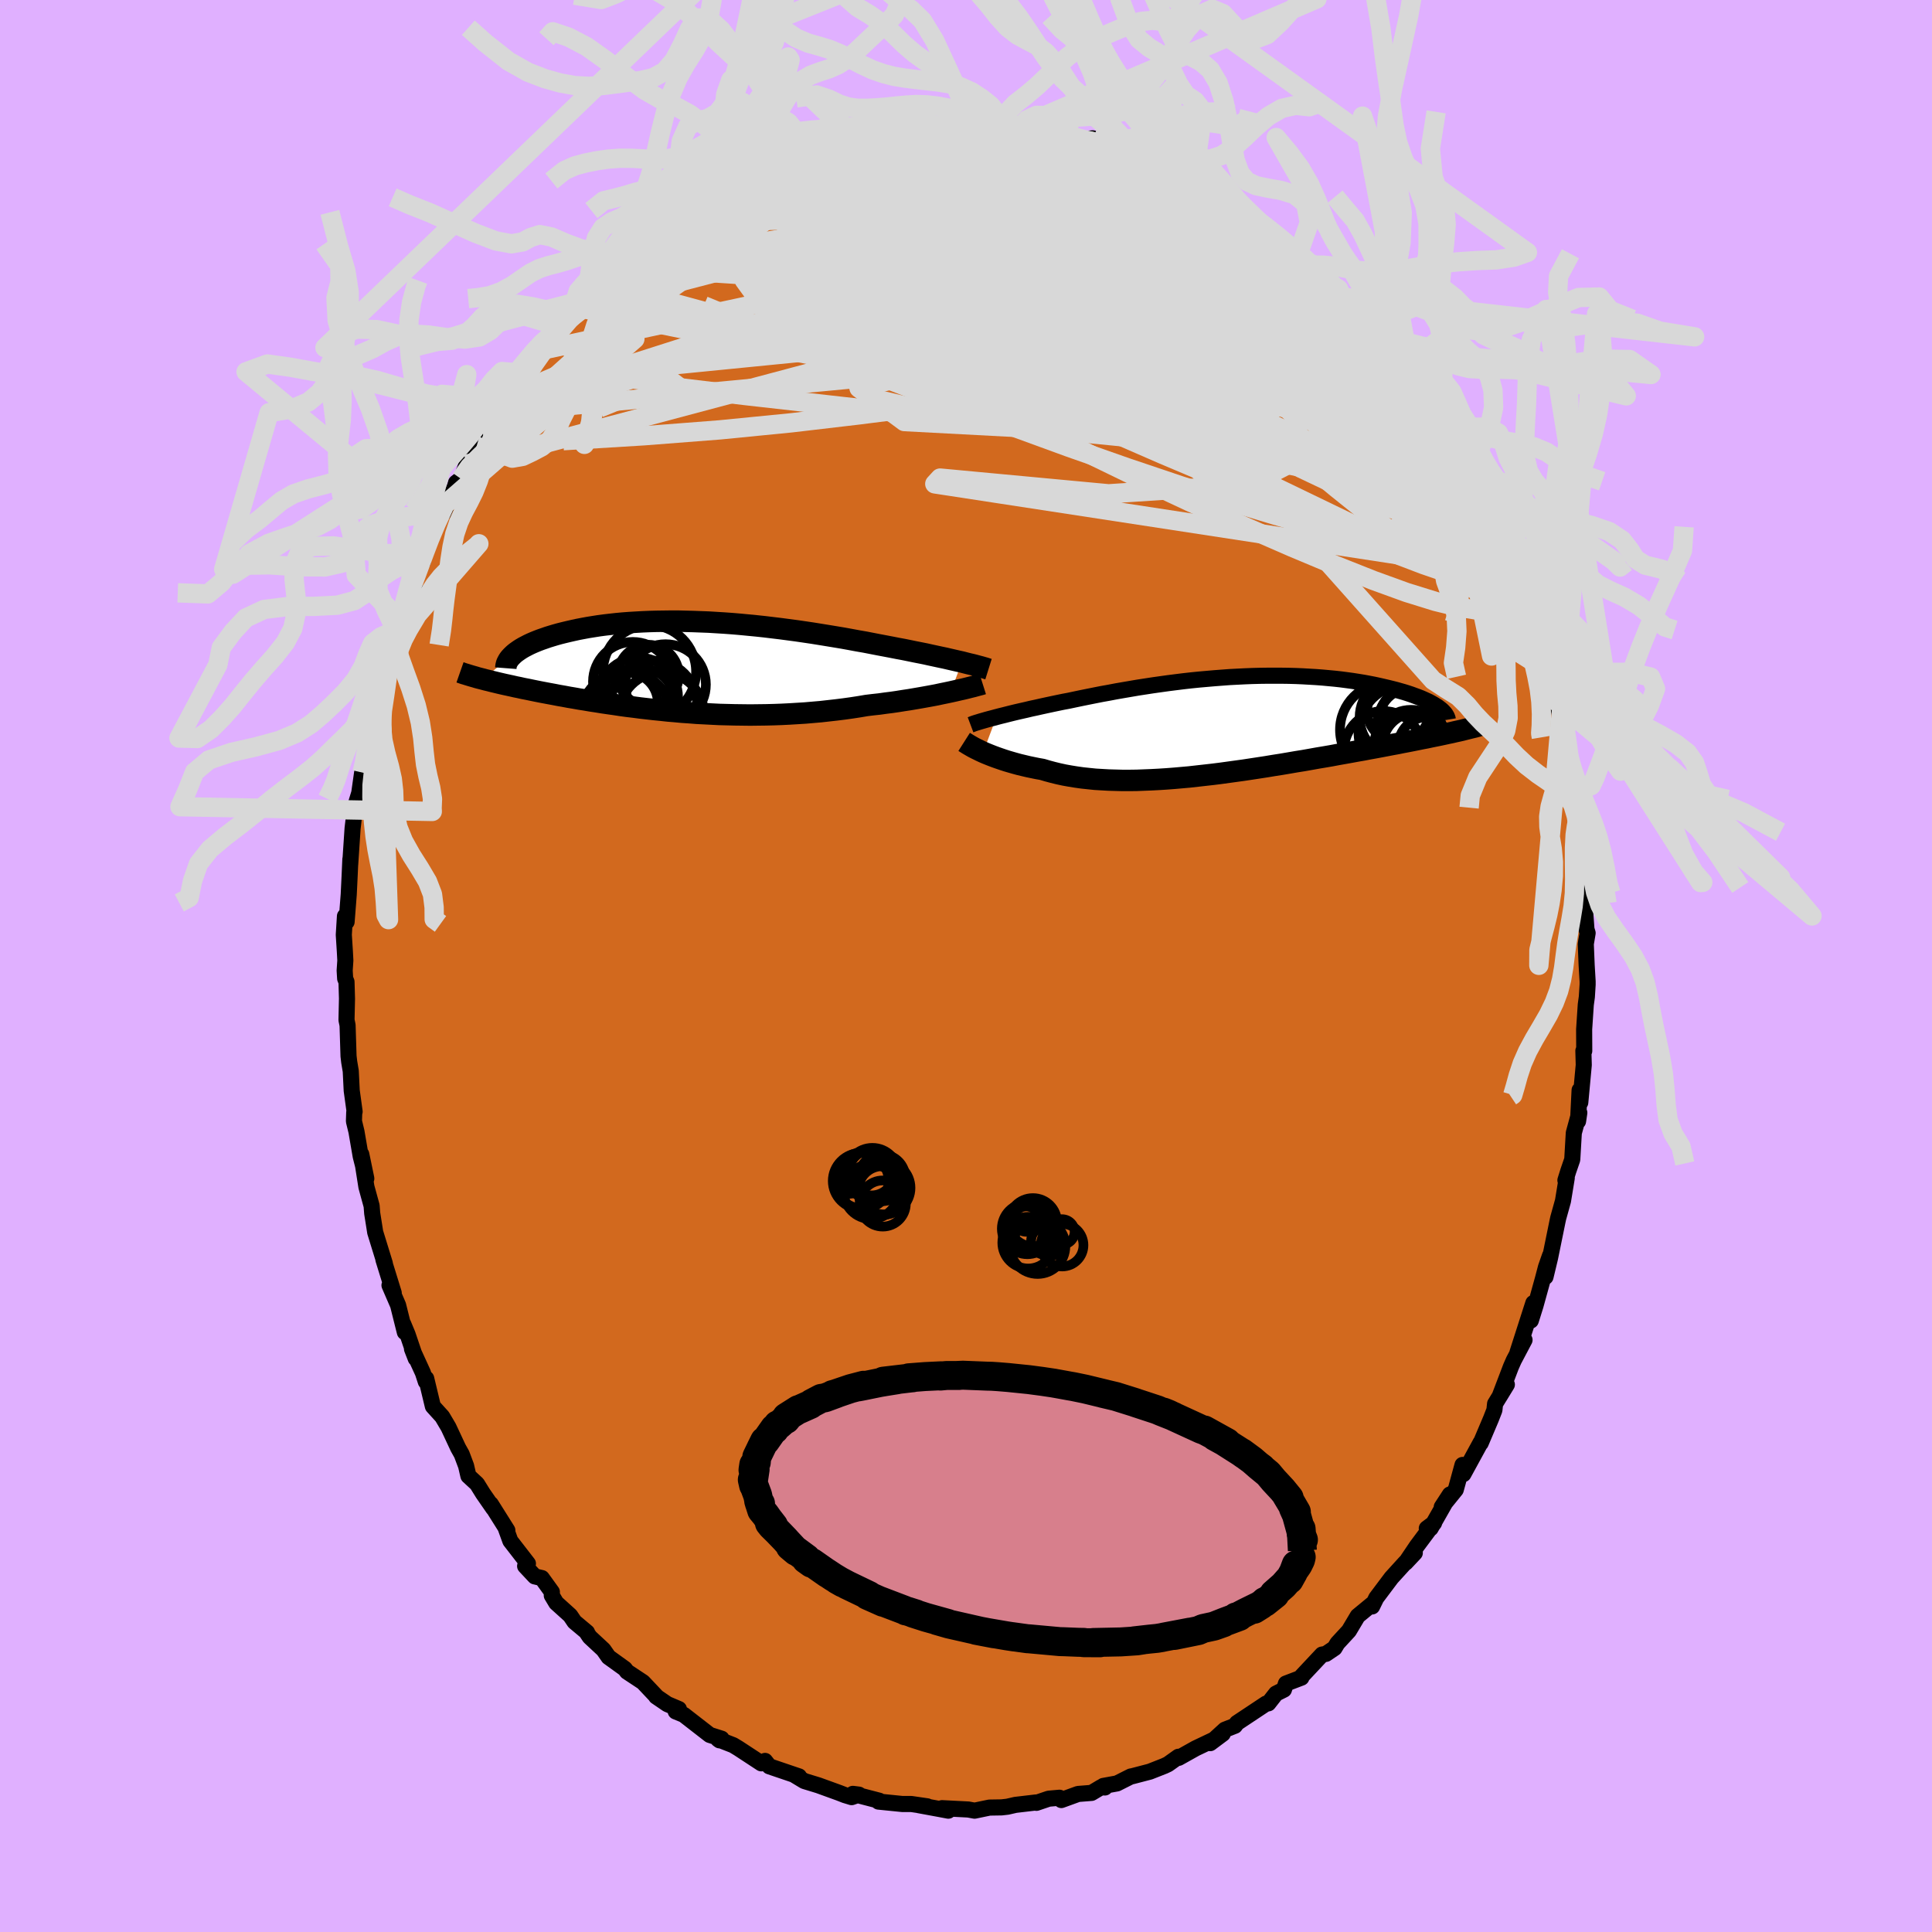 <svg xmlns="http://www.w3.org/2000/svg" width="500" height="500" viewBox="-100 -100 200 200"><defs><clipPath id="c"><path d="m28.76-.47-.41-.09-.43-.1-.44-.1-.47-.11-.48-.1-.51-.11-.51-.11-.54-.12-.55-.11-.56-.11-.58-.12-.59-.12-.6-.11-.61-.12-.63-.12-.69-.13-.72-.14-.72-.14-.75-.13-.75-.14-.77-.14-.78-.13-.79-.13-.8-.13-.81-.13-.81-.12-.82-.12-.83-.11-.83-.11-.83-.1-.83-.1-.84-.09-.83-.08-.83-.08L5-4.44l-.83-.06-.81-.05-.82-.05-.8-.03-.79-.03-.79-.02-.77-.02h-.77l-.75.01-.74.01-.72.02-.72.03-.69.04-.68.04-.66.05-.65.06-.63.07-.61.07-.6.08-.57.09-.56.09-.54.1-.52.1-.5.11-.48.11-.46.11-.44.11-.43.12-.4.12-.39.12-.37.13-.35.12-.34.13-.32.13-.3.13-.28.13-.27.14-.25.13-.24.14-.22.14-.2.14-.18.13-.17.14-.15.14-3.08 2.47.29.08.3.07.31.08.33.08.33.08.34.08.35.08.37.08.37.08.39.09.4.08.4.09.42.08.43.09.44.09.45.09.47.09.48.09.49.09.51.1.52.09.53.1.54.09.56.1.58.09.58.1.6.09.61.1.62.09.64.09.65.1.66.09.67.08.68.09.7.08.71.08.71.07.73.08.73.06.75.07.75.05.76.06.78.04.77.04.79.04.79.02.79.02.8.01.81.01.81-.01.81-.01.81-.02.82-.03.81-.04.82-.05.81-.05.81-.07.81-.07.8-.09.8-.09.8-.1.79-.11.78-.12.77-.13.66-.08.65-.07.64-.09.64-.08.62-.09.62-.1.6-.09.59-.1.58-.1.56-.1.55-.1.53-.1.51-.11.49-.1.47-.1"/></clipPath><clipPath id="b"><path d="m-24.43-.84.38-.1.41-.1.43-.11.44-.11.46-.11.48-.11.49-.11.5-.12.52-.11.53-.12.55-.12.56-.12.57-.12.58-.12.59-.11.66-.14.67-.14.69-.14.7-.14.71-.14.73-.13.73-.14.75-.13.76-.13.76-.13.78-.12.78-.12.78-.11.79-.11.79-.1.8-.1.8-.09.79-.08.8-.07.8-.07.79-.06.8-.06.78-.04.79-.04.77-.03.77-.02.76-.01h1.5l.73.01.73.02.71.03.69.04.69.04.67.05.65.06.64.06.63.07.61.08.59.08.57.09.56.09.54.1.52.1.51.11.48.11.47.11.45.11.43.11.42.12.39.11.38.12.36.12.35.13.33.12.31.12.3.13.28.13.26.12.24.13.23.13.21.13.2.12.17.13L22.67.77l-.39.08-.41.09-.42.09-.44.09-.45.09-.46.1-.48.09-.49.1-.5.1-.51.1-.53.1-.54.11-.55.1-.57.11-.58.11-.59.11-.61.11-.62.12-.64.11-.65.12-.67.12-.68.12-.69.13-.7.12-.72.12-.72.13-.74.13-.75.12-.75.13-.77.13-.77.12-.78.13-.78.12-.79.12-.79.12-.8.11-.8.11-.8.11-.8.1-.8.09-.8.09-.8.09-.79.07-.79.07-.79.06-.78.05-.77.04-.76.03-.76.03-.75.01h-.73l-.73-.02-.71-.02-.7-.04-.68-.04-.68-.07-.66-.07-.64-.09-.62-.1-.61-.11-.6-.13-.57-.14-.56-.15-.54-.16-.51-.09-.49-.1-.48-.1-.46-.11-.46-.11-.44-.12-.42-.12-.41-.12-.4-.13-.38-.13-.37-.13-.35-.13-.33-.13-.32-.13-.3-.13"/></clipPath><filter id="a"><feTurbulence baseFrequency=".05" numOctaves="3" result="noise" type="noise"/><feDisplacementMap in="SourceGraphic" in2="noise" scale="2"/></filter></defs><rect width="100%" height="100%" x="-100" y="-100" fill="#E0B0FF"/><path fill="#D2691E" stroke="#000" stroke-linejoin="round" stroke-width="1.667" d="m64.25-.08.1 1.68v.33l-.08 1.27-.11.8-.17 2.56.01 2.23-.09-.01.04 1.47-.36 3.88-.07-1.28-.16 3.22.13-.88-.57 2.09-.16 2.75-.41 1.19-.3.96.14-.24-.39 2.38-.49 1.76-.07.32-.78 3.82-.47 1.96.47-2.21-.42 1.2-.31 1.18-.78 2.82-.48 1.53.26-1.81L57.09 40l.73-1.29-1.12 2.12-.29.66-1.17 3.07.75-1.23-1.22 1.99-.07.65-.36.92-1.06 2.5v-.07l-1.79 3.28-.09-.95-.7 2.56L49.25 56l.84-1.29-1.99 3.5-.4.01.76-.57-1.79 2.4-1.16 1.72.95-1.01-1.02 1.03-1.4 1.54-1.57 2.09-.43.88.09-.22-.1-.01-1.48 1.22-.91 1.53-1.19 1.29-.3.5-.89.6-.4.07-2.09 2.23-.05.16-1.6.61-.21.63-.82.41-.79 1.01-.24.03-3.01 2-.21.29-1.04.41-1.52 1.39 1.3-.97-.73.52-2.08.99-1.75.98-.03-.11-1.08.77-.38.18-1.5.59-1.8.47-.17.03-1.43.72-1.42.26.17.16-.41-.02-.97.58-1.4.11-1.73.63-.19-.24-1.12.1-1.27.43-.04-.04-2.13.25-.83.19-.61.07-1.25.02-1.54.32-.65-.12-2.72-.14.65.26-.9-.17-2.17-.4.89.12-1.65-.24h-.93l-2.47-.25.08-.09-2.73-.71.63.08-.76.26-.69-.21-.59-.23-2.15-.78-1.47-.45-1.01-.61.46.13-.39-.13-2.68-.91-.44-.56-.39.25-2.38-1.56-.53-.32-1.56-.61.15.11.21-.17-1.23-.39-2.69-2.09-.83-.34.33-.25-1.2-.51-1.16-.79v-.04l-1.36-1.44-1.65-1.09-.23-.3-1.68-1.21-.53-.76-1.42-1.32-.27-.4-.01-.08-1.3-1.09-.44-.65-1.45-1.31-.46-.77.01-.36-1.04-1.44-.73-.17-1-1.07.29-.26-1.82-2.35-.48-1.33.17.24-1.71-2.72.25.44-1.06-1.53-.62-1-.89-.82-.24-1.04-.45-1.2-.37-.66-1-2.14-.65-1.1-.97-1.07-.69-2.88-.04.33-.3-.92-1.13-2.47.39 1-.85-2.51-.45-1.08.17.86-.7-2.8-.89-2.06.44.8-1.07-3.46.15.41-1-3.24-.07-.45-.24-1.51-.06-.77-.54-1.97-.53-3.37.52 2.51-.58-2.3-.44-2.56-.26-1.07.03-.92.04-.07-.3-2.18-.1-2.02-.16-.95-.07-.6-.1-3.2-.11-.54.05-2.21-.05-1.74-.14-.34-.05-.83.07-1.04-.05-.94-.11-1.72.12-1.93.17.59.22-2.83.09-1.85.08-1.8-.02.56.16-2.4.09-1.36.27-2.29.5-1.63-.1.4.32-2.26.28-1.04.23-1.22-.05-.64.28-1.94.43-1.05.61-2.83.12-.49.78-2.05.65-2.34-.74 1.61.97-2.59.54-.98.37-2.29.01-.34.94-1.05-.17-.8 1.02-1.76-.28.12.91-2.45.54-1.29 1.14-2.33-.18.88 1.21-2.75.11-.38.51-.4.59-1.51 1.02-1.86.74-1.08.63-.87-.19.05 1.1-1.62 1.35-2.29-.08.66 1.36-2.4.41-.65.71-1.02.19-.61 2.21-2.31-.22.5 1.55-1.65.03-.11.96-.91.48-1.09-.09.38 2.1-1.75.08-.16 1.5-1.8-.05.14 1.33-1.56.85-.57.35-.28 1.17-.66 1.53-1.12-.18.04 2.48-1.88-.73.54 2.41-1.73.89-.51-.2.38 1.84-.97 1.94-1.13-.67.53 1.9-.98-.31-.11.7-.51 1.92-.69 2.26-.87-1.53.76 2.48-1.04-1 .56 2.82-1.07.35-.36.88.28.8-.55.66.1 1.79-.51-.23-.26 2.91-.18-.27-.13.89-.11 1.62-.36.97.38.51-.01 2.72-.39 1.07-.01-.18.18 1.67.22 1.77-.34-1.4.08 2.9.23-.32-.08 2.88.51-.72.09 1.55.2 1.11-.11-.13.43 1.48.41 1.5-.13.94.7.91.15 2.02.64.43.53 1.01.28.31.23 1.21.44.15-.15 1.61.82.91.63.88.18 1.77.82.97.6.62.53-.42-.42 1 1.06 1.01.22.71.52 1.79 1.33.43.56 2.5 1.63.63.93-.08-.37 2.33 2.3-1.8-1.37 1.67 1.24.35.13 1.58 1.45.58.85.9 1.11 2.29 2.35.39.5-.21-.3-.48-.49 2.01 2.22.71 1.48 1.44 1.58.29.82.31.46-.21-.99 1.9 3.34.11.02.9 1.1.03.23 1.39 2.46.1.56 1.31 1.98-.61-1.36 1.53 3.44 1.15 1.74-.3.25.47.29.34 1.2.66 1.39.55 1.08.52 2.02.38.7 1.42 3.52-.43-.5.96 2.24-.31-1.1.36 1.82.61 1.89.25 1.11.94 2.45.08-.26.29 1.55.59 2.79-.15-.62.12.61.64 4.52.13.34.35.96.14.94.05-.24.21 3.15.05.14.09.85v.16l.33 3.25.45 3.96-.14-.44-.08-.32.26 3.47.12.39-.19 1.13.09 2.2.1 1.68" filter="url(#a)"/><path fill="#fff" d="m-24.43-.84.38-.1.41-.1.43-.11.44-.11.46-.11.48-.11.49-.11.5-.12.52-.11.53-.12.55-.12.56-.12.57-.12.58-.12.59-.11.66-.14.67-.14.69-.14.7-.14.71-.14.73-.13.73-.14.75-.13.76-.13.76-.13.78-.12.78-.12.78-.11.79-.11.79-.1.8-.1.8-.09.79-.08.8-.07.8-.07.79-.06.8-.06.78-.04.79-.04.77-.03.77-.02.76-.01h1.5l.73.01.73.02.71.03.69.04.69.04.67.05.65.06.64.06.63.07.61.08.59.08.57.09.56.09.54.1.52.1.51.11.48.11.47.11.45.11.43.11.42.12.39.11.38.12.36.12.35.13.33.12.31.12.3.13.28.13.26.12.24.13.23.13.21.13.2.12.17.13L22.67.77l-.39.08-.41.09-.42.09-.44.09-.45.09-.46.1-.48.09-.49.1-.5.1-.51.1-.53.1-.54.11-.55.1-.57.11-.58.11-.59.11-.61.11-.62.12-.64.11-.65.12-.67.12-.68.12-.69.13-.7.12-.72.12-.72.13-.74.13-.75.12-.75.13-.77.13-.77.12-.78.13-.78.12-.79.12-.79.12-.8.11-.8.11-.8.11-.8.1-.8.09-.8.09-.8.09-.79.07-.79.07-.79.06-.78.05-.77.04-.76.03-.76.03-.75.01h-.73l-.73-.02-.71-.02-.7-.04-.68-.04-.68-.07-.66-.07-.64-.09-.62-.1-.61-.11-.6-.13-.57-.14-.56-.15-.54-.16-.51-.09-.49-.1-.48-.1-.46-.11-.46-.11-.44-.12-.42-.12-.41-.12-.4-.13-.38-.13-.37-.13-.35-.13-.33-.13-.32-.13-.3-.13" filter="url(#a)" transform="translate(27.58 -24.93)"/><path fill="#fff" d="m28.76-.47-.41-.09-.43-.1-.44-.1-.47-.11-.48-.1-.51-.11-.51-.11-.54-.12-.55-.11-.56-.11-.58-.12-.59-.12-.6-.11-.61-.12-.63-.12-.69-.13-.72-.14-.72-.14-.75-.13-.75-.14-.77-.14-.78-.13-.79-.13-.8-.13-.81-.13-.81-.12-.82-.12-.83-.11-.83-.11-.83-.1-.83-.1-.84-.09-.83-.08-.83-.08L5-4.44l-.83-.06-.81-.05-.82-.05-.8-.03-.79-.03-.79-.02-.77-.02h-.77l-.75.01-.74.01-.72.02-.72.03-.69.04-.68.04-.66.05-.65.06-.63.07-.61.07-.6.08-.57.09-.56.09-.54.1-.52.1-.5.11-.48.11-.46.11-.44.11-.43.12-.4.12-.39.12-.37.13-.35.12-.34.13-.32.13-.3.13-.28.13-.27.14-.25.13-.24.14-.22.14-.2.14-.18.13-.17.14-.15.14-3.08 2.47.29.08.3.07.31.08.33.08.33.08.34.08.35.08.37.08.37.08.39.09.4.08.4.09.42.08.43.09.44.09.45.09.47.09.48.09.49.09.51.1.52.09.53.1.54.09.56.1.58.09.58.1.6.09.61.1.62.09.64.09.65.1.66.09.67.08.68.09.7.08.71.08.71.07.73.08.73.06.75.07.75.05.76.06.78.04.77.04.79.04.79.02.79.02.8.01.81.01.81-.01.81-.01.81-.02.82-.03.81-.04.82-.05.81-.05.81-.07.81-.07.8-.09.8-.09.8-.1.79-.11.78-.12.77-.13.66-.08.65-.07.64-.09.64-.08.62-.09.62-.1.6-.09.59-.1.58-.1.56-.1.55-.1.53-.1.51-.11.49-.1.47-.1" filter="url(#a)" transform="translate(-29.18 -31)"/><g fill="none" stroke="#000" transform="translate(27.58 -24.93)"><path stroke-linejoin="round" stroke-width="1.667" d="m-27.11-.04.16-.06.18-.07.21-.07.23-.07.26-.08.28-.08.31-.09.33-.09.35-.09.37-.1.38-.1.41-.1.43-.11.44-.11.46-.11.48-.11.49-.11.5-.12.52-.11.53-.12.55-.12.56-.12.57-.12.58-.12.59-.11.66-.14.67-.14.69-.14.7-.14.71-.14.73-.13.73-.14.75-.13.76-.13.76-.13.78-.12.78-.12.78-.11.79-.11.79-.1.8-.1.8-.09.79-.08.8-.07.8-.07.79-.06.8-.06.78-.04.79-.04.77-.03.77-.02.76-.01h1.5l.73.01.73.02.71.03.69.04.69.04.67.05.65.06.64.06.63.07.61.08.59.08.57.09.56.09.54.1.52.1.51.11.48.11.47.11.45.11.43.11.42.12.39.11.38.12.36.12.35.13.33.12.31.12.3.13.28.13.26.12.24.13.23.13.21.13.2.12.17.13.17.13.14.12.13.13.11.12.1.12.08.13.07.12.05.12.04.11.02.12" filter="url(#a)"/><path stroke-linejoin="round" stroke-width="2.222" d="m-27.77 1.73.11.07.13.08.14.09.17.1.19.11.21.12.23.12.25.12.26.13.28.13.3.13.32.13.33.13.35.13.37.13.38.13.4.13.41.12.42.12.44.12.46.11.46.11.48.1.49.1.51.09.54.16.56.15.57.14.6.13.61.11.62.1.64.09.66.07.68.07.68.04.7.04.71.02.73.02h.73l.75-.01.76-.03.76-.03.77-.04.78-.05.79-.06.79-.07.79-.07.8-.09.8-.09.8-.09.8-.1.8-.11.8-.11.8-.11.79-.12.79-.12.78-.12.78-.13.77-.12.77-.13.75-.13.75-.12.74-.13.72-.13.72-.12.7-.12.69-.13.68-.12.67-.12.65-.12.64-.11.62-.12.61-.11.59-.11.58-.11.57-.11.55-.1.54-.11.53-.1.51-.1.5-.1.49-.1.48-.09.46-.1.45-.09.44-.09.42-.09.41-.09.39-.08.38-.09.37-.08.35-.08.35-.09.32-.08.32-.08.3-.07.29-.08.28-.08.27-.07" filter="url(#a)"/><circle cx="17.178" cy="-1.492" r="3.23" clip-path="url(#b)" filter="url(#a)"/><circle cx="17.443" cy="-.817" r="4.274" clip-path="url(#b)" filter="url(#a)"/><circle cx="15.618" cy="2.603" r="4.068" clip-path="url(#b)" filter="url(#a)"/><circle cx="18.968" cy="-.387" r="3.808" clip-path="url(#b)" filter="url(#a)"/><circle cx="20.188" cy="2.178" r="3.024" clip-path="url(#b)" filter="url(#a)"/><circle cx="18.988" cy="2.153" r="3.44" clip-path="url(#b)" filter="url(#a)"/><circle cx="15.988" cy=".478" r="4.852" clip-path="url(#b)" filter="url(#a)"/><circle cx="18.498" cy="2.273" r="3.86" clip-path="url(#b)" filter="url(#a)"/><circle cx="18.013" cy=".743" r="4.964" clip-path="url(#b)" filter="url(#a)"/><circle cx="18.748" cy="-.202" r="3.722" clip-path="url(#b)" filter="url(#a)"/></g><g fill="none" stroke="#000" transform="translate(-29.18 -31)"><path stroke-linejoin="round" stroke-width="2.222" d="m31.51.27-.16-.05-.18-.06-.21-.06-.24-.07-.27-.07-.29-.08-.31-.08-.35-.08-.36-.09-.38-.1-.41-.09-.43-.1-.44-.1-.47-.11-.48-.1-.51-.11-.51-.11-.54-.12-.55-.11-.56-.11-.58-.12-.59-.12-.6-.11-.61-.12-.63-.12-.69-.13-.72-.14-.72-.14-.75-.13-.75-.14-.77-.14-.78-.13-.79-.13-.8-.13-.81-.13-.81-.12-.82-.12-.83-.11-.83-.11-.83-.1-.83-.1-.84-.09-.83-.08-.83-.08L5-4.44l-.83-.06-.81-.05-.82-.05-.8-.03-.79-.03-.79-.02-.77-.02h-.77l-.75.01-.74.01-.72.02-.72.03-.69.04-.68.04-.66.05-.65.06-.63.07-.61.07-.6.08-.57.09-.56.09-.54.1-.52.1-.5.11-.48.11-.46.11-.44.11-.43.12-.4.12-.39.12-.37.13-.35.12-.34.13-.32.13-.3.13-.28.13-.27.14-.25.13-.24.14-.22.14-.2.14-.18.13-.17.14-.15.14-.14.14-.12.13-.11.14-.09.14-.07.13-.07.14-.04.13-.03.13-.02.13-.01.13M30.91 1.8l-.19.06-.23.06-.26.07-.29.08-.33.08-.35.09-.37.09-.41.09-.43.1-.45.1-.47.1-.49.1-.51.11-.53.1-.55.1-.56.1-.58.1-.59.1-.6.09-.62.1-.62.09-.64.08-.64.09-.65.07-.66.08-.77.13-.78.12-.79.11-.8.1-.8.09-.8.09-.81.07-.81.07-.81.05-.82.05-.81.04-.82.03-.81.02-.81.01-.81.01-.81-.01-.8-.01-.79-.02-.79-.02-.79-.04-.77-.04-.78-.04-.76-.06-.75-.05-.75-.07-.73-.06-.73-.08-.71-.07-.71-.08-.7-.08-.68-.09-.67-.08-.66-.09-.65-.1-.64-.09-.62-.09-.61-.1-.6-.09-.58-.1-.58-.09-.56-.1-.54-.09-.53-.1-.52-.09-.51-.1-.49-.09-.48-.09-.47-.09-.45-.09-.44-.09-.43-.09-.42-.08-.4-.09-.4-.08-.39-.09-.37-.08-.37-.08-.35-.08-.34-.08-.33-.08-.33-.08-.31-.08-.3-.07-.29-.08-.28-.07-.27-.07-.26-.08-.25-.07-.24-.07-.23-.07-.22-.07-.21-.06-.2-.07-.2-.07" filter="url(#a)"/><circle cx="-3.702" cy=".904" r="3.156" clip-path="url(#c)" filter="url(#a)"/><circle cx="-5.877" cy="3.784" r="3.16" clip-path="url(#c)" filter="url(#a)"/><circle cx="-3.167" cy="3.899" r="4.51" clip-path="url(#c)" filter="url(#a)"/><circle cx="-1.922" cy="1.864" r="4.176" clip-path="url(#c)" filter="url(#a)"/><circle cx="-3.582" cy=".524" r="4.82" clip-path="url(#c)" filter="url(#a)"/><circle cx="-2.327" cy="4.999" r="4.402" clip-path="url(#c)" filter="url(#a)"/><circle cx="-4.287" cy="3.459" r="3.242" clip-path="url(#c)" filter="url(#a)"/><circle cx="-5.312" cy="1.574" r="4.122" clip-path="url(#c)" filter="url(#a)"/><circle cx="-4.717" cy="3.159" r="4.086" clip-path="url(#c)" filter="url(#a)"/><circle cx="-5.992" cy="5.279" r="4.74" clip-path="url(#c)" filter="url(#a)"/></g><g fill="none" stroke="#D8D8D8" stroke-linejoin="round" stroke-width="2"><path d="m55.57-43.84.39 1.17.14 1.18-.14.98-.48.65-.87.24-1.26-.11-1.64-.4-1.99-.61-2.36-.81-2.73-1.04-3.13-1.31-3.56-1.63-4.01-1.97-4.48-2.3-4.98-2.63L19-55.36l-5.96-3.25-6.43-3.61-6.85-4.05-7.29-4.53-7.82-4.94" filter="url(#a)"/><path d="m54.1-46.72.17.42-.32.47-.84.33-1.4.07-2.01-.25-2.66-.65-3.37-1.16-4.11-1.72-4.89-2.32L29-54.38l-6.48-3.33-7.32-3.73-8.17-4.18-8.98-4.7-9.8-5.3m8.98-11.35 1.95-.22 1.12-.03.78.04.61.08.49.09.35.14.21.18.04.25-.15.31-.39.35-.65.4-.91.45-1.2.51-1.48.58-1.8.65-2.14.73-2.52.82-2.93.92-3.39 1.02-3.86 1.1-4.35 1.18-4.88 1.26" filter="url(#a)"/><path d="m-12.42-85.34.88-.33 1.16-.17 1.4-.12 1.56-.06 1.66.01 1.73.06 1.8.11 1.86.15 1.91.16 1.93.19 1.92.21 1.88.22 1.8.24 1.68.24 1.54.23 1.37.2 1.19.17 1.01.13.82.1.64.08.47.07.35.05m-36.82-.2 1.19-.42.57-.16.6-.18.67-.2.66-.19.58-.13.43-.06.28.03.11.11-.08.21-.29.32-.52.45-.8.59-1.09.73-1.39.89-1.7 1.05-2.04 1.2-2.39 1.39-2.79 1.58-3.24 1.82-3.66 2.02" filter="url(#a)"/><path d="m-26-79.74 1.73-.85 1.51-.59 1.43-.41 1.54-.37 1.73-.36 1.95-.37 2.1-.35 2.19-.32 2.23-.27 2.25-.23 2.27-.21 2.28-.2 2.26-.2 2.17-.21 2.03-.21 1.85-.23 1.62-.24 1.39-.23 1.05-.18m-.41-.51.96.23 1.3.71 1.79 1.02 2.2 1.28 2.47 1.53 2.66 1.73 2.77 1.88 2.82 1.98 2.82 2.04 2.82 2.07 2.8 2.07 2.83 2.12 2.89 2.25 2.97 2.38m11.64 17.76.56 1.22.47 1.18.39 1.09.27.86.1.5-.13.01-.37-.5-.61-.98-.83-1.39-1.05-1.81-1.3-2.32-1.65-3.05-2.16-4.01-2.81-5.17m-9.15-12.05.66.51.88.87.88.97.78.91.59.71.34.49.14.3-.02.19-.16.11-.31.02-.53-.15-.8-.37-1.09-.63-1.38-.88-1.64-1.1-1.9-1.32-2.17-1.54-2.48-1.81-2.85-2.12-3.31-2.47-3.87-2.86" filter="url(#a)"/><path d="m51.72-52.15 1.15 2.54.49 1.35.04.69-.25.4-.44.3-.66.24-.87.16-1.14.02-1.44-.19-1.76-.47-2.11-.78-2.47-1.09-2.82-1.37-3.18-1.63-3.54-1.86-3.9-2.1-4.27-2.38-4.66-2.69-5.07-3.02-5.51-3.36-5.99-3.67-6.45-3.98-6.92-4.26m50.1 11.19 1.43 1.51.42.54-.03.19-.18.18-.26.25-.45.21-.75.01-1.12-.28-1.54-.59-1.94-.86-2.33-1.1-2.73-1.33-3.16-1.58-3.63-1.85-4.14-2.15-4.72-2.48-5.41-2.83-6.2-3.18" filter="url(#a)"/><path d="m27.45-78.64.87.34.83.57.76.67.57.64.28.52-.09.34-.51.14-.91-.07-1.31-.24-1.68-.37-2.05-.47-2.44-.55-2.85-.67-3.31-.82-3.83-1.03-4.4-1.3-5.05-1.6-5.71-1.85" filter="url(#a)"/><path d="m25.28-80.41.75.49.49.35.46.33.55.37.61.42.61.44.5.42.31.32.01.17-.35-.04-.75-.3-1.15-.55-1.54-.8-1.89-1.06-2.27-1.31-2.81-1.62" filter="url(#a)"/><path d="m11.63-85.55 1.31.15 1.28.42 1.33.53 1.33.59 1.28.59 1.21.59 1.17.56 1.12.53 1.09.51 1.03.47.92.41.79.34.62.26.42.17.22.08.02-.01-.16-.11-.39-.24-.75-.41-1.24-.6m-44.83-2.19 1.69-.61 1.14-.39.8-.26.7-.22.68-.21.63-.2.5-.14.31-.05.1.05-.13.15-.37.25-.65.35-1.02.5-1.43.65-1.9.81-2.35.99-2.98 1.3m73.37 22.8.05.27-.28.53-.76.65-1.3.64-1.88.54-2.52.4-3.16.27-3.84.13-4.53-.04-5.27-.27-6.01-.48-6.75-.67-7.52-.81-8.32-.91-9.17-1.03-10.05-1.13-10.87-1.3m70.68-11.17 1.11 1.2.68 1.08.39 1v.8l-.46.57-.87.42-1.22.39-1.52.4-1.86.42-2.24.36-2.66.26-3.11.14-3.56.03-4.01-.04-4.44-.1-4.9-.14-5.37-.19-5.88-.23-6.4-.31-6.96-.43-7.49-.59-7.9-.8" filter="url(#a)"/><path d="m57.02-40.04.68 2.1-.1.84-.56.33-.94.11h-1.29l-1.66-.14-2.06-.33-2.49-.61-2.97-.92-3.45-1.25-3.96-1.57-4.49-1.88-5.02-2.19-5.57-2.51-6.12-2.87-6.7-3.25-7.28-3.62-7.88-3.97-8.46-4.28-9.05-4.58m-13.5-1.9.66-.24 1.63-.39 2.28-.21 2.87-.02 3.42.14 3.94.27 4.4.39 4.84.51 5.24.65 5.6.78 5.92.94 6.2 1.08 6.47 1.2 6.72 1.35 6.99 1.59 7.3 1.86M-9.4-86.56l1.95-.11h1.39l1.49.09 1.76.2 1.98.29 2.16.36 2.23.39 2.23.41 2.16.41 2.07.4 1.97.39 1.88.38 1.83.4 1.79.41 1.74.44 1.64.43 1.42.35.99.18" filter="url(#a)"/><path d="m54.1-46.72.3.52.04.77-.21.81-.5.77-.82.65-1.17.46-1.56.2-1.98-.11-2.41-.39-2.83-.64-3.26-.83-3.69-1.01-4.12-1.18-4.57-1.39-5.05-1.61-5.55-1.87-6.07-2.13-6.57-2.4L-3-58.76l-7.56-2.91-8.06-3.17-8.52-3.51M-26-79.74l1.79-.84 1.71-.58 1.76-.39 1.98-.34 2.26-.33 2.57-.34 2.79-.32 2.92-.29 2.99-.23 3.03-.19 3.08-.16 3.13-.15 3.14-.15 3.03-.16 2.74-.23m-35.81 3.13 1.25-.69.95-.51 1.14-.49 1.3-.46 1.31-.41 1.28-.36 1.25-.33 1.24-.32 1.23-.31 1.2-.3 1.15-.28 1.07-.25.95-.23.82-.21.66-.18.46-.14.26-.11.04-.05h-.17l-.4.06-.67.12-.99.19-1.38.29" filter="url(#a)"/><path d="m10.15-85.96 1.17.3.64.36.1.51-.44.66-1.05.77-1.71.87-2.42.97-3.13 1.08-3.84 1.23-4.56 1.41-5.32 1.62-6.15 1.81-6.99 1.96-7.79 2.03m74.07 5.12-.05-.06.48.68.91 1.27 1.06 1.51 1 1.45.88 1.26.73 1.06.63.89.53.75.42.57.26.34.07.06-.15-.24-.4-.6-.82-1.28m6.63 12.37.39 1.16-.06.99-.49.82-.95.55-1.46.18-2.02-.26-2.59-.67-3.15-1.02-3.69-1.3-4.24-1.57-4.82-1.86-5.44-2.2-6.1-2.58-6.79-2.96L6-59.3l-8.21-3.72-8.93-4.06-9.61-4.39m5.28-13.28.11.06.89-.29.9-.27.78-.2.67-.16.58-.11.45-.06h.31l.13.08-.1.18-.34.29-.63.4-.94.52-1.28.65-1.67.78-2.11.94-2.6 1.12-3.1 1.33-3.56 1.49" filter="url(#a)"/><path d="m22.63-81.41 1.07.37 1.1.51.88.48.67.41.58.38.57.39.59.42.58.45.54.46.42.41.24.33.02.2-.25.03-.52-.13-.81-.31-1.07-.46-1.35-.58-1.61-.7-1.89-.81-2.19-.96-2.48-1.14-2.82-1.38-3.29-1.62m-28.03.19-.38.24.53-.15.75-.24.76-.25.66-.18.49-.1.31-.02.13.07-.09.15-.35.26-.68.39-1.04.54-1.45.71-1.88.91-2.34 1.13-2.82 1.35-3.32 1.56m63.78 6.45.54.52.54.9.32 1.03.01 1.03-.4.92-.86.76-1.28.69-1.63.67-1.98.73-2.32.76-2.72.77-3.15.73-3.61.69-4.06.67-4.52.69-4.96.71-5.42.75-5.91.78-6.4.81-6.91.81-7.4.73-7.86.61-8.35.51" filter="url(#a)"/><path d="m14.98-84.83 1.4.55.8.41.52.31.35.26.21.24.08.25-.06.27-.25.28-.48.26-.79.24-1.14.19-1.52.14-1.88.1-2.24.07-2.56.06-2.89.04-3.29.04-3.75.04-4.26.02-4.74-.06-5.23-.16m-4.25-1.01.12-.24.72-.37.86-.33.71-.2.49-.06.31.07.16.16.02.27-.14.4-.33.53-.56.68-.79.86-1.05 1.03-1.33 1.24-1.64 1.47-1.95 1.71-2.29 1.98-2.64 2.25-3.01 2.53-3.43 2.84-3.87 3.16-4.28 3.4" filter="url(#a)"/><path d="m46.2-60.77.1.48-.2.1-.45-.01-.77-.11-1.21-.35-1.73-.68-2.29-1.01-2.88-1.39-3.51-1.82-4.21-2.28-4.96-2.77-5.8-3.24-6.7-3.74-7.56-4.43m52.61 41.28.48 1.21.3 1.15-.04.65-.35.24-.6-.02-.84-.19-1.06-.36-1.31-.6-1.6-.9-1.93-1.24-2.28-1.61-2.64-1.98-3.02-2.35-3.38-2.71-3.75-3.1-4.14-3.53-4.57-4.01-5.04-4.5-5.58-4.95-6.13-5.37-6.57-5.87M.84-87.19l1.49.09 1.18.07 1.14.15 1.25.23 1.34.3 1.37.32 1.35.34 1.32.35 1.28.35 1.27.36 1.22.35 1.16.34 1.03.3.85.26.64.2.4.12.16.05-.07-.03-.27-.1-.46-.2-.67-.32m2.29.8 1.41.79 1.4.84 1.53.96 1.58 1.07 1.56 1.13 1.49 1.18 1.47 1.21 1.49 1.23 1.5 1.23 1.49 1.17 1.43 1.11 1.36 1.07 1.26 1.05 1.05.92.53.45m-71.33-9.13.54-.45 1.04-.75 1.15-.76 1.19-.72 1.2-.67 1.17-.62 1.11-.56 1.02-.52.88-.46.74-.4.6-.34.44-.25.26-.14h.04l-.2.13-.46.27-.71.4-1.07.55-1.67.83" filter="url(#a)"/><path d="m14.98-84.83 1.51.62 1.13.63 1.08.65 1.15.71 1.25.79 1.38.88 1.48.98 1.57 1.04 1.58 1.08 1.55 1.09 1.49 1.08 1.4 1.05 1.32 1.02 1.27 1.01 1.23.98 1.19.93 1.11.84.98.71.81.56.67.45.54.4.4.34v-.04" filter="url(#a)"/><path d="m33.89-74.38.51.62.52.52.45.45.41.39.41.4.43.43.42.48.34.46.2.37-.04.19-.32-.03-.62-.26-.9-.45-1.14-.61-1.37-.76-1.62-.96-1.92-1.21-2.25-1.53-2.63-1.84-3.07-2.15-3.6-2.44m-31.75-2.95.43-.15h.46l.38.07.25.16.05.29-.18.44-.49.63-.81.84-1.19 1.07-1.57 1.32-2 1.58-2.46 1.88-2.96 2.19-3.52 2.52-4.11 2.87-4.71 3.24-5.3 3.52m60.13-20.36.95.33.96.39 1.1.52 1.18.6 1.2.62 1.11.59.96.52.78.45.62.37.51.32.41.27.35.24.26.2.12.12-.1-.01-.42-.2-.83-.45-1.29-.72-1.73-.99-2.12-1.27m28.15 27.92.03.65-.48.47-1.15.31-1.86.14-2.67-.19-3.56-.6-4.47-1.02-5.37-1.36-6.29-1.64-7.23-1.92-8.22-2.24L.4-63.35l-10.35-3.09-11.44-3.67" filter="url(#a)"/><path d="m-16.47-84.19 1.92-.75 1.12-.37.86-.22.77-.18.75-.16.69-.15.6-.11.47-.04.3.03.12.12-.07.2-.26.3-.51.38-.79.47-1.15.56-1.53.68-1.94.79-2.36.94-2.79 1.09-3.2 1.27-3.59 1.44m-5.14 2.44 1.12-.83.99-.75 1.07-.76 1.11-.74 1.13-.7 1.11-.64 1.07-.58 1.01-.53.92-.48.79-.43.67-.36.55-.3.42-.21.3-.13.13-.03-.06.09-.3.2-.55.33-.82.44-1.08.59-1.4.75-1.73.96-2.11 1.21m-9.49 7.63 1.14-1.22 1.1-.89 1.29-.84 1.49-.82 1.67-.82 1.83-.85 1.95-.87 2.04-.9 2.11-.91 2.16-.9 2.18-.86 2.17-.83 2.14-.78 2.06-.75 1.95-.71 1.83-.66 1.69-.61 1.56-.56 1.44-.51 1.33-.5 1.24-.47" filter="url(#a)"/><path d="m-26.69-79.61.82-.3 1.24-.33 1.69-.46 1.94-.48 2.07-.47 2.21-.45 2.36-.45 2.53-.45 2.63-.45 2.64-.43 2.56-.41 2.45-.39 2.33-.37 2.24-.38 2.17-.37 2.11-.32" filter="url(#a)"/><path d="m-22.22-81.84.05.07.59-.32.72-.41.82-.42.8-.36.69-.26.5-.15.29-.04.07.05-.17.17-.43.3-.76.45-1.12.64-1.5.85-1.9 1.06-2.33 1.3-2.77 1.53" filter="url(#a)"/><path d="m-29.1-77.88 1.95-1.18 1.71-.61 1.93-.44 2.29-.42 2.57-.39 2.79-.36 2.95-.34 3.12-.33 3.27-.33 3.39-.33 3.46-.3 3.46-.24 3.45-.17 3.45-.12 3.46-.12" filter="url(#a)"/><path d="m-21.3-82.4 1.22-.5 1.79-.41 1.91-.22 1.98-.1 2.15-.03 2.38-.02 2.59-.01 2.76.03 2.9.08 3 .13 3.06.16 3.07.16 2.98.15 2.81.13 2.6.1 2.32.04m32.7 29.38.36.79.5.87.52.95.49.97.4.86.27.65.13.45.02.27-.1.11-.23-.06-.37-.28-.53-.53-.72-.87-.96-1.28-1.25-1.76-1.57-2.28-1.9-2.78-2.21-3.21-2.49-3.61-2.84-4.05" filter="url(#a)"/><path d="m52.33-50.79.07.12.58 1.21.54 1.15.38.86.25.67.18.58.12.53.06.47-.05.35-.17.16-.35-.12-.55-.46-.75-.8-.96-1.11-1.14-1.4-1.29-1.64-1.44-1.91-1.63-2.22-1.86-2.61-2.18-3.08-2.57-3.6-3.02-4.18-3.44-4.75" filter="url(#a)"/><path d="m42.52-65.56.19.33.61 1.05.46 1.05.11.81-.26.52-.58.3-.86.17-1.13.08-1.41.01-1.7-.09-2.03-.19-2.36-.32-2.73-.46-3.1-.6-3.49-.76-3.9-.93-4.31-1.11-4.74-1.33-5.17-1.56-5.66-1.75-6.17-1.93-6.63-2.14-6.99-2.44m53.85 3.4.38.24.39.43.22.33.17.32.13.38.06.43-.09.42-.31.34-.62.17-.97-.01-1.33-.2-1.67-.35-2-.46-2.33-.58-2.68-.73-3.06-.93-3.48-1.14-3.89-1.33-4.32-1.51-4.76-1.66-5.2-1.84-5.61-2.06" filter="url(#a)"/><path d="m8.34-86.57-18.77 8.02-3.07 7.43 2.36 2.28 3.81-.96 4.57-1.78 3.82-1.59 1.43-1.42-1.37-1.37-3.33-1.02-3.68-.13-2.23 1.17.68 2.61 3.94 3.75 5.7 4.04 4.44 2.89.24.08-4.41-3.53-6.16-6.06-4.01-5.81-1.67-3.19-4.05-1.05-2.05-2.54" filter="url(#a)"/><path d="m-30.67-76.58 49.88 16.76 9.04 2.9-3.11-1.13-6.92-.8-9.19-.16-8.67-.24-5.32-.76-1.41-1.26 1.28-1.43 2.5-1.49 2.39-2.26 1.09-4.21.26-5.93 3.79-4.31 21.51 1.2" filter="url(#a)"/><path d="m36.64-71.65-6.47 11.1-11.11-4.07-2.92-3.95-2.54-1.57-4.97.57-5.31 1.77-3.18 1.47H0l2.68-1.55 4.98-2.09 6.53-1.36 6.88.12 5.78 1.53 3.39 2.41.27 2.76-3.2 2.55-6.42 1.34-6.83-1.65-1.45-7.09L.84-87.19" filter="url(#a)"/><path d="m-13.65-85.26-7.83 8.11 11.03-.32 9.74 1.77 5.34 4.41 3.42 5.65 3.35 5.48 3.53 3.94 3.28 1.28 2.6-1.76 1.73-4.04.96-4.81.21-4.04-1.08-2.47-3.6-.97-7.1.03-9.74.61-8.34.82-.54.12L4.72-73.3l17.38-3.24 4.35-3.16" filter="url(#a)"/><path d="m1.02-87.37-6.24 1.39 2.6 2.48 7.25 2.66 6.1 1.57 2.99.17-.14-.63-2.7-.59-3.89.24-3 1.51-.5 2.76 1.54 3.51.89 3.29-2.62 1.39-5.16-2.9 1.28-8.06 18.01-5.08" filter="url(#a)"/><path d="m19.96-82.71-23.39 1.23-2.33 1.87-.5 1.64-1.17.13.17-.75 2.62-.17 4.61 1.51 5.31 3.4 4.57 4.57 2.57 4.39-.24 2.75-3.2.2-5.41-2.22-6.14-3.54-5.23-3.29-3.22-1.91-1.27-.35-.31.44.02.15 2.22-.72 9.62-.41 21.69 5.9 36.07 27.85" filter="url(#a)"/><path d="M58.01-37.02 47.64-49.83 31.19-65.32l-14.03-9.25-9.53-3.54-4.21-.29.5 1 2.73 1.3 1.68 1.28-1.78 1.14-5.42.68-6.9-.26-5.3-1.36-1.97-1.99.5-1.57 1.14-.29 2.18.55 3.35-.41-18.29-2.38" filter="url(#a)"/><path d="m-35.9-72.39 31.32 2.04 5.35 5.93-6.56-.88-5.06-4.86-.84-5.36 1.58-4.04 1.96-2.25 1.21-.6.21.76-.18 1.89.74 2.83 3.16 3.51 6.45 3.74 9.2 3.47 10.03 2.64 8.31 1.44 4.62.12.38-1.03-2.69-1.61-2.95-.96.73 1.5 6.86 4.77 8.72 3.88-.16-4.49" filter="url(#a)"/><path d="m18.44-83.38 3.86 6.88-5.99 6.05-9.37 1.68-7.56-1.34-4.77-2.48-2.57-1.65-1.04.66.11 3.19.9 4.48 1.25 3.86 1.61 1.77 2.63-.78 3.91-3.04 3.66-4.74.87-5.52-1.19-5.14 14-3.65" filter="url(#a)"/><path d="m-2.77-86.97 13.39 11.81 2.2 6.34 1.61 4-4.68 1.43-9.41-.44-8.42-1.18-3.59-1.11 1.21-.72 3.71-.26 4.12.22 3.96.93 4.33 1.83 4.84 2.44 3.93 1.88.56-.26-3.94-3.08-5.77-4.48-1.47-3.75 7.26-4.14.56-10.04" filter="url(#a)"/><path d="M49.5-56.02 28.83-73.14l-5.58-4.44-5.31-1.19-7.06.1-6.51 1.64-2.43 3.38 3.95 4.66 9.37 4.8 10.77 3.44 8.03 1.11 3.8-.94.42-1.98-3.94-3.35-14.79-6.93-37.5-10.87" filter="url(#a)"/><path d="m-48.39-57.32 50.76-4.8 17.11 2.41 5.57 3.8-1.97-.02-4.06-2.98-1.93-3.51 1-2.64 2.37-1.45 1.67-.51-.31-.13-2.37-.4-3.66-1.01-4.36-1.45-5.25-1.36-6.26-1.11-5.28-1.57-.34-3.26 6.18-4.61 16.95-1.74" filter="url(#a)"/><path d="m-39.92-68.11 24.94 5.08L6.05-61.8l4.72-4.7-.56-4.24 1.82-1.1 4.83 1.32 5.05 1.79 2.65.65-.68-1.11-3.25-2.31-4.11-2.2-3.26-.81-1.49 1.12.15 2.61 1.01 3.26.96 3.27.47 2.84 2.14 1.51 12.03-.01 20.97 3.89" filter="url(#a)"/><path d="m8.34-86.57 8.89 7.13-5.31 4.34-8.98.4-5.86-.8-.81-.38 3.53.22 5.22.46 3.62.4-.27.2-4.4-.09-6.87-.43-6.88-.75-4.81-.89-1.82-.66.97.01 3.06 1.04 4.52 2.2 5.85 3.26 7.27 4.03 8.23 4.18 7.96 3.1 6.67-1.29-9.68-22.49" filter="url(#a)"/><path d="m-51.69-51.94 45.13-12.03 13.84-1.61 7.03-.59 3.53-2.41.76-3.27-1.53-2.6-3.14-1.07-3.6.55-2.62 1.76-.65 2.39 1.06 2.49 1.55 2.26 1.25 1.88 1.64 1.43 3.07.82 2.97-.01 1.9-.37 30.52 9.55" filter="url(#a)"/><path d="M52.33-50.79 39.29-62.11 28.5-66.27l-9.22-5.18-6.88-4.38-6.75-2.42-7.22-.62-5.8.67-2.07 1.65 2.52 2.5 6.18 3.13 8.02 3.09 8 2.12 5.95.53.68-.89-9.98-1.55-26.18-.08-35.24 12" filter="url(#a)"/><path d="m48.6-57.12-26.51-8.1L3.9-70.03l-2.87-3.8 4.56-1.72 4.73-.35 1.03-.07-3.08-.05-5.48.37-5.66 1.14-4.29 1.77-2.61 2.05-1.42 2.15-.85 2.35-.36 2.66.61 2.7 2.35 2.12 5.27 1.25 9.96 1.09 15.74 2.3 17.94 3.32 10.6.25-.54-5.29" filter="url(#a)"/><path d="M59.88-31.06 29.55-65.33l-8.2-8.2-.95 1.31-.87 1.65-1.56-.51-1.5-2.06-1.29-2.51-1.08-2.05-.57-.92.41.54 1.45 1.78 1.87 2.2 1.2 1.57-.37.26-2.13-.95-3.36-1.37-4.08-.85-4.89.22-6.01 1.18-5.75 1.38-1.6.45 2.05-.96-26.04-1.35" filter="url(#a)"/><path d="m14.07-84.98-9.25 6.83-1.71 6.26 10.75 4.12 12.82 3.67 8.03 2.82.47.43-7.24-2.73L15-68.5.02-73.52l-13.23-3.35-9.2-1.1-4.95.41-1.75.76-1.19 1.45-10.61 8.26" filter="url(#a)"/><path d="m-5.87-86.98-5.98 16.58 9.29 2.85 4.64-.57 3.38.5 5.39 1.95 6.63 2.01 5.04.52 1.35-1.61-2.35-3.14-4.27-3.42-3.81-2.55-1.46-1.19 1.68-.01 4.41.75 5.87 1.18 5.72 1.46 4.27 1.57 2.3 1.36.8 1.06.89 1.81 3.88 6.08 16.64 23.27" filter="url(#a)"/><path d="m-29.1-77.88 48.16 18.31 3.76-.88-7.52-6.24-6-5.7-1.89-3.38 1.28-1.06 2.49.6 1.71 1.6-.46 2.06-3.05 2.1-4.82 1.64-4.83.7-3.03-.43-.74-1.06.35-.38.16 1.99.75 4.45-.13 2.37-34.52-9.38" filter="url(#a)"/><path d="m25.28-80.41 4.17 10.5-12.47 6.11-17.5-.17-13.72-2.58-7.39-2.62-1.31-1.8 3.41-.58 6.45.69 7.91 1.42 8.07 1.13 6.99-.11 4.65-1.6 1.64-2.28-.35-.92-.03 2.99-4.42 5.58-43.58-10.81" filter="url(#a)"/><path d="m-39.44-69.2 41.62 9.31.7-5.37 1.72-4.36 5.88-2.13 5.92-.97 3.98-.48 2.27-.17h1.22l.37-.06-.53-.31-1.11-.44-.92-.11.01.67.98 1.56.98 2.01-.72 1.85-4.13 1.32-8.5.94-12.64 1.04-14.88 1.38-13.03 1.29-4.78.05 11.99-3.83 44.76-16.03" filter="url(#a)"/><path d="m-35.85-72.53 13.23-1.23 16.49-3.35 8.18-1.99 2.98-.53.07.54-2.19 1.18-3.32 1.3-2.49.97.04.46 2.88-.01 4.58-.29 4.59-.38 3.14-.36.9-.16-1.65.36-3.97 1.33-5.11 2.6-3.67 3.64 1.1 3.65 7.42 2.29 10.56.28 5.15-2.71L.84-87.19" filter="url(#a)"/><path d="m30.96-76.57-3.56 3.83-18.04-2.19-12.59-1.79-1.66-.33 6.71 1.67 10.24 3.27 9.45 3.54 5.7 2.19.52-.28-4.49-2.94-7.86-4.66-8.61-4.5-6.53-2.26-1.53 1.24 7.16 4.39 17.68 4.79 10.89-3.22" filter="url(#a)"/><path d="M34.52-73.45 3.38-78.33l-6.42-2.73-2.16 1.55.39 5.44 2.41 6.92 2.81 5.4 2.03 1.97 1.37-1.5 1.62-3.62 2.68-3.96 3.67-3.04 3.7-1.69 2.58-.53.95.22-.13.67-.08.94.69 1.08.83.98-.59.54-3-.33-5.86-1.67-13.99-2.76-34.23 3.72" filter="url(#a)"/><path d="m.84-87.19 16.89 27.51-6.07 3.99-2.14.55 2.44-.29 2.15-2.04-2.14-3.69-6.1-4.29-6.1-4.03-2.75-3.54-.06-3.01-1.39-2.02-5.02-.24-3.59 2.43 12.12 6.24 50.45 13.83" filter="url(#a)"/><path d="m42.04-66.05-11.61 9.53-6.21 5.32 5.12 1.36 4.92-2.55.11-4.18-3.15-3.17-2.99-.86-.77 1.09 1.15 1.69 1.42.99.2-.27-1.38-1.32-2.36-1.83-2.57-1.9-2.37-1.7-2.12-1.3-1.82-.7-1.22-.17.11-.21 2.7-.75 6.33-.56 8.73.62-.37-7.46" filter="url(#a)"/><path d="m36.64-71.65-1.08 2.79 3.49 7.27-3.83 1.68-10.59-1.93-13.19-3.2L.4-68.87l-5.65-4.01.18-3.09 4.04-1.11L4-76.3l3.73 1.26 2.34.54 5.26 1.34 15.38 6.28 18.82 11.09" filter="url(#a)"/><path d="M46.2-60.77 28.8-72.93l-9.14-4.36-1.29 2.76.15 5.96-1.57 4.81-3.27 1.46-3.76-1.53-2.96-2.72-1.26-2.19.46-.97 1.15-.24.1-.54-2.2-1.54L.9-74.39l-4.78-2.23-3.5-.96-1.54 1.07 1 3.2 7.74 4.77 22.59 5.65 29.31 10.74" filter="url(#a)"/><path d="m-13.65-85.26-4.52 6.3 2.89 8.08.25 4.97-2.71.75-1.35-1.91 2.58-2.18 6.36-.85 7.99.69 6.51 1.43 2.36 1.09-2.58-.07-5.96-1.47-6.36-2.51-4.18-2.71-1.11-1.84 1.57-.1 3.9 1.85 6.07 2.67 5.38.5-5.29-5.15-24.84-3.89" filter="url(#a)"/><path d="m50.92-53.33-57.3-3.03-4.69-3.46 8.9-2.28 6.87-.86 2.17-.62-.99-1.62-1.98-2.66-1.02-2.74 1.07-1.87 2.87-.93 2.83-.88.51-1.82-2.85-2.81-5.26-2.88-5.23-1.83-1.93-.27 6.82 1.56 27.46 4.43" filter="url(#a)"/><path d="m-10.96-85.79 19.24 3.77-5.41 2.2-10.74 2.22-5.66 1.44.49.06 3.75-.93 4.66-.65 5.06 1.25 5.52 4.13 4.95 6.36 1.81 6.06-3.58 2.34-7.89-3.26-6.71-6.91 1.02-4.53 13.23 5.45 46.13 21.56" filter="url(#a)"/><path d="m2.88-87.23 5.97 4.11 6.76 6.23 10.23 6.42 8.76 5.09 5.94 4.27 3.52 3.7 1.06 2.31-2 .09-5.13-1.77-7.12-2.17L24-60.36l-4.54-1.2-2.04-3.08-2.2-6.57-5.3-8.6-5.32-5.94 5.68-.64" filter="url(#a)"/><path d="M31.39-76.01 20.1-79.02l.88 5.46-1.77 3.24-8.31-.39L.02-71.96l-8.33-.16-3.27 1.16.96 1.72 2.44 1.3 1.42.21-.45-.87-1.51-1.27-.89-.64 1.25.77 4.14 2.22 6.47 2.81 6.48 2.01 2.65-.09-4.41-2.79-10.6-5.15-10.52-6.22-4.75-4.77-3.99.41" filter="url(#a)"/><path d="m56.64-40.74-59.87-9.17.55-.6 17.44 1.63 12.64-.83 3.44-3.81-2.65-4.7-4.69-3.54-4.46-1.71-3.74-.41-3.16.07-2.27.07-.55.13 2.04.52 4.9 1.11 7.2 1.69 8.28 2.14 7.89 2.42 6.21 2.48 3.9 2.21 1.73 1.38.07-.19-1.77-3.12-7.43-12.79" filter="url(#a)"/><path d="m-15.47-84.75 25.55 8.93 6.52 7.81 2.04 3.41 2.7 1.88 1.86 1.9.13 2-1.38 1.4-3.07-.01-5.25-1.64-6.98-2.6-6.83-2.25-4.47-.72-1.08 1.2 1.93 2.51 4.53 2.68 7.63 1.77 10.4-.12 9.07-2.44 5.19-.16 26 25.14" filter="url(#a)"/><path d="M49.53-55.79-1.36-66.55l-9.2 1.04L.95-60.94l12.37 2.4 4.43-2.67-2.6-6.45-5.16-6.78-4.24-4.3-1.56-.78 2.05 2.28 5.31 4.04 4.49 3.67-5.51.8-23.67-1.64-31.31 6.74" filter="url(#a)"/><path d="M58.01-37.02 4.2-63l-16.17-9.61-.56-3.17 6.5-.73 7.94.47 6.17.9 3.73.9 2.35 1.07 2.54 1.88 3.62 3.07 4.2 3.63 2.85 2.34-.81-1.1-5.16-5.02-7.15-6.42-4.73-3.94-1.76-1-18.72-6.06M74.41 20.44l-.39-1.73-.82-1.36-.52-1.42-.2-1.52-.12-1.62-.17-1.66-.28-1.68-.35-1.66-.35-1.62-.3-1.55-.27-1.47-.33-1.41-.5-1.38-.73-1.37-.91-1.35-.97-1.34-.89-1.3-.68-1.3-.46-1.34-.3-1.5-.26-1.71-.3-1.75-.35-1.39-.64-.74" filter="url(#a)"/><path d="m63.32-14.73-.15-.83-.33-1.1-.54-.88-.82-.74-1.06-.74-1.21-.83-1.19-.92-1.03-.96-.9-.94-.85-.87-.87-.82-.87-.81-.82-.86-.78-.94-.94-.93-1.3-.81-1.31-.86-51.12-57.4-.67-.1-.91-.05-.96.03-.96.05-.95.04-.99.01h-1l-.98.01-.94.06-.9.13-.87.18-.9.23-.95.26-.98.26-1 .25-1.54.38" filter="url(#a)"/><path d="m-3.28-86.96-1.11-.75-1.07-.15-.99.09-.96.24-.99.26-.99.2-.99.11-.96.06-.94.06-.94.07-.93.09-.92.08-.92.07-.91.1-.91.17-.92.25-.95.31-.96.31-.92.26-.89.15-.87.09-.95.14-1.24.45-1.67.95 20.69-3.39-1.85.44-1.13.36-.94.25-.89.21-.86.22-.85.26-.87.31-.85.37-.82.39-.79.42-.78.46-.82.52-.87.57-.88.6-.8.58-.66.53-.48.5.04.24 12.19-7.05-.37.2-.85.04-.94-.19-.98-.45-1.06-.72-1.14-.97-1.18-1.14-1.17-1.09-1.12-.81-1.09-.46-1.1-.24-1.15-.28-1.25-.58-1.36-.98-1.45-1.34-1.55-1.56-1.62-1.54-1.66-1.33-1.62-.95-1.52-.44-1.4.14-1.31.64-1.47.56-2.75-.45M63.27-14.87l-.08.39-.13.88-.07 1.37v1.62L63.01-9l-.03 1.47-.13 1.35-.21 1.28-.23 1.28-.21 1.28-.17 1.26-.16 1.25-.21 1.21-.31 1.21-.45 1.2-.6 1.24-.72 1.25-.75 1.27-.69 1.28-.56 1.27-.41 1.24-.31 1.13-.26.88-.21.14" filter="url(#a)"/><path d="m-27.06-84.05.67.64 1.15-.07 1.12-.15.94-.17.83-.23.8-.32.86-.38.93-.39.94-.35.91-.26.84-.2.82-.21.87-.32.94-.38 1 .07 1.02 1.43-.88-.28-.78.99-1.02.41-.85.26-.76.27-.78.35-.84.47-.84.63-.78.81-.68.95-.62 1-.63.94-.72.8-.82.62-.88.49-.89.5-.85.66-.72.86-.03.57L.92-78.45l-1.25-.98-1.34-.9-1.16-.69-1.05-.46-.98-.45-.97-.55-.97-.58-.98-.48-.97-.25-.95-.05-.93-.02-.9-.13-.88-.24-.91-.13-1.13.17h-2.02" filter="url(#a)"/><path d="m-42.92-81.27 1.34-1.07 1.09-.49 1.12-.3 1.15-.23 1.18-.17 1.23-.09 1.28.01 1.32.07 1.31.03 1.26-.1 1.17-.29 1.09-.46 1.03-.57.99-.6.94-.62.9-.63.85-.61.84-.53.91-.36 1.06-.09 1.21.27 1.28.8 1.24 1.54 1.66 1.01-2.48 1.04.26-.22-.91.29-1.08.4-.94.41-.82.42-.78.42-.82.41-.88.41-.93.43-.95.47-.96.51-.96.56-.95.62-.95.65-.94.67-.94.65-.94.61-.89.52-.8.45-.75.42" filter="url(#a)"/><path d="m-17.95-83.71 1.5-.58 1-.29.99-.12 1.01.21 1 .56 1 .77 1 .79 1.01.68.99.49.98.3.96.15.95.05.96.02.99.02 1.03.04 1.06.07 1.04.09 1 .16.92.35.82.66.73.93.71.9 1.39.84m-43.87-1.58 1.26-1.01 1.16-.28 1.07-.28 1.06-.32 1.12-.28 1.16-.2 1.18-.17 1.16-.2 1.12-.28 1.07-.35 1.04-.36 1.03-.29 1.01-.22.97-.17.9-.21.83-.32.82-.44.94-.5 1.08-.43.96-.15-.11.95-.23-2.29-1.81-3.24-1.97-2.97-1.8-2.58-1.59-2.11-1.35-1.22-1.07-.01-.84 1.09-.76 1.66-.84 1.61-1 1.17-1.18.64-1.29.3-1.33.18-1.34.18-1.34.16-1.37.08-1.43-.08-1.51-.27-1.61-.45-1.74-.67-2.02-1.14-2.38-1.88-1.77-1.58" filter="url(#a)"/><path d="m-30.76-72.1.81-1.24.67-1.1.74-.98.82-.85.85-.78.85-.74.85-.68.87-.63.86-.61.79-.66.67-.73.58-.72.58-.64.79-.55 1.35-.59m93.02 38.14L74.17-43l-1.25 2.9-1.22 2.68-1 2.32-.83 2.06-.69 1.86-.58 1.74-.55 1.69-.59 1.73-.62 1.81-.64 1.81-.61 1.64-.48 1.27-.39.82-1.66.65M-21.3-82.4l-.38-.18-.91-.51-1.25-1.02-1.52-1.41-1.62-1.45-1.55-1.18-1.49-.82-1.53-.71-1.71-.98-1.93-1.42-2.06-1.66-2.01-1.43-1.87-.98-1.65-.56-.65.72" filter="url(#a)"/><path d="m-6.75-99.94-.67 1.49-.88.91-1.03.93-1.04.98-.98.93-.95.8-.94.61-.95.42-.97.31-.93.35-.88.52-.81.79-.75 1.04-.74 1.23-.76 1.3-.75 1.28-.7 1.2-.63 1.12-.59 1.03-.7.97-1.04.97-1.56 1.02.2-.38.17-1 .36-2.78.15-3.54.24-2.77.53-1.51.8-.66.97-.35 1.01-.46.93-.87.78-1.52.61-2.22.53-2.7.57-2.84.67-2.77.73-2.79.71-2.92.77-2.69 1.06-1.96 1.44-3.7-15.6 41.75.07-.44.83-.72.85-.86.8-.91.82-.89.81-.87.72-.97.61-1.2.55-1.43.61-1.47.76-1.28.89-1 .87-.91.63-1.12.34-1.31-.2-.3-12.44 17.56-.28.44-.64.94-.72.9-.75.76-.76.7-.73.76-.7.83-.69.9-.65.94-.61.97-.52 1.01-.42 1.05-.34 1.06-.34 1.05-.42.96-.53.87-.65 1-1 1.85 10.75-16.99-.32.34-.71.77-.66 1.01-.55 1.18-.48 1.25-.47 1.27-.43 1.33-.39 1.39-.36 1.44-.35 1.37-.36 1.23-.35 1.08-.33.99-.29 1.01-.21 1.13-.05 1.28.51 1.25" filter="url(#a)"/><path d="m-30.67-76.58.34-.84.37-2.25.17-3.06.31-2.66.68-1.51.99-.57 1.09-.27.99-.56.81-1.08.64-1.6.56-1.99.55-2.3.55-2.57.57-2.72.56-2.71.59-2.48.67-2.12.81-1.79.93-1.77.9-2.19.79-2.47.97-.98M-32.2-75.46l1.17-.57 1.19.11 1.23.18 1.12-.18.97-.52.9-.61.91-.49.95-.26.98-.05.97.08.93.11.9.07.91.07.95.14.97.24.95.29.89.26.83.23.88.33 1 .6 1 .71.72-.05-22.49-.03.24 2.06-.82.41-.89.42-.73.76-.58 1.09-.46 1.29-.4 1.33-.36 1.25-.34 1.13-.32 1.08-.26 1.16-.16 1.35-.1 1.57-.11 1.69-.17 1.71-.23 1.53-.44.97 5.78-20.52-.97.53-1.13.19-1.19-.01-1.2.02-1.13.16-1.04.29-.97.33-.94.27-.94.24-.93.3-.9.45-.91.62-1 .69-1.13.62-1.21.43-1.19.2-1.03.1" filter="url(#a)"/><path d="m-35.9-72.39-1.1-1.04-1.44-.57-1.4-.24-1.55-.57-1.52-.66-1.21-.24-.91.28-.87.47-1.15.2-1.62-.3-2.08-.79-2.38-1.06-2.36-1.06-2.05-.81-1.81-.79" filter="url(#a)"/><path d="m62.87-18.72-.22-1.03-.18-1.5-.2-1.6-.21-1.44-.21-1.31-.23-1.25-.28-1.25-.33-1.25-.38-1.27-.39-1.26-.36-1.24-.31-1.2-.27-1.17-.26-1.17-.29-1.23-.33-1.31-.39-1.41-.43-1.45-.46-1.45-.46-1.35-.44-1.2-.36-.99-.17-.74.2-.49-95.44-20.54-.12.09-.39.54-.52.67-.6.72-.66.77-.71.84-.74.9-.73.96-.7.99-.65 1-.65 1.03-.64 1.04-.68 1.12-.78 1.34-.9 1.65 32.58-29.31-1.94.75-1.37.6-.97.5-.79.44-.76.42-.82.44-.88.45-.92.49-.95.52-.95.56-.95.59-.95.63-.94.66-.93.67-.92.66-.89.67-.86.65-.83.67-.79.7-.78.75-.76.79-.79.85-.93.93-1.44 1.26-.24-.12-.61.19-.8.24-.92.24-1.02.26-1.11.3-1.2.32-1.24.32-1.25.33-1.23.34-1.23.39-1.27.43-1.41.43-1.72.5-2.18.54" filter="url(#a)"/><path d="m-39.44-69.2-.58.88-.77.54-1.05.13-1.4-.22-1.61-.37-1.62-.26-1.44.07-1.17.46-.95.8-.88.96-1 .87-1.3.56-1.64.13-1.92-.28-2.09-.49-2.15-.46-2.08-.05-1.83.67-1.44 1.25 40.73-39.17-.48.98-.18 2.21-.37 2.07-.63 1.72-.81 1.42-.86 1.35-.83 1.46-.72 1.69-.61 1.94-.53 2.12-.48 2.16-.5 2.04-.57 1.75-.7 1.34-.85.91-.95.56-.99.43-.89.6-.67 1.05-.41 1.61-.25 1.94-.27 1.76-.37 1.15-.37.81" filter="url(#a)"/><path d="m-40.88-67.2.37-1.49.36-1.15.65-.77.76-.79.74-.93.73-.97.72-.97.71-.96.71-.99.7-1.05.72-1.07.77-1.04.82-.97.89-.9.93-.83.95-.8.96-.78.95-.78.96-.78.96-.75.91-.75.81-.77.59-.89.1-1.03-17.77 22.21.72-.89.59-.72.67-.71.75-.77.77-.84.76-.85.76-.83.77-.8.79-.76.8-.76.82-.76.85-.76.88-.75.91-.73.94-.7.94-.68.95-.67.94-.66.95-.64.95-.59.93-.53.83-.46.68-.45.23-.42-19.21 16.84-1.1 1.02-.94.75-.92.82-.84.9-.78.93-.77.93-.78.94-.79.94-.75.97-.71.98-.67 1-.67.98-.7.96-.78.93-.81.91-.8.89-.73.88-.62.92-.56.96-.59.97-.91 1.36" filter="url(#a)"/><path d="M-26-79.74h-.25l-.81.48-.96.65-.95.69-.94.69-.92.68-.89.66-.88.66-.84.65-.8.68-.79.71-.78.75-.77.77-.78.79-.77.77-.74.72-.67.68-.58.65-.5.61-.29.36-1.29.72-1.75-.41-1.9-.56-1.48.02-1.02.66-.89.87-1.12.67-1.53.22-1.84-.15-1.93-.27-1.75-.1-1.46.24-1.27.56-1.29.72-1.48.64-1.58.43-1.24.29-.28.59 1.81 14.58 1.89-1.43 1.37-1.23 1.2-.95 1.15-.72 1.09-.64.99-.68.91-.77.92-.81.94-.8.97-.77.92-.73.88-.74.87-.73.97-.69 1.08-.62 1.1-.61.94-.81.66-.9-.41.65-.99 1.4-.98.73-1.14.55-1.27.35-1.45.07-1.73-.2-2.07-.42-2.38-.57-2.55-.65-2.52-.61-2.36-.47-2.29-.37-2.42-.44-2.41-.34-2.21.81 10.88 8.99 1.54-1.03 1.71-.06 1.61-.08 1.26-.4.94-.74.84-.9.95-.83 1.1-.65 1.14-.51 1.05-.5.95-.63.88-.82.79-1 .86-.87 2.27.19-1.51.78-.86.89-.76 1-.75.94-.78.82-.82.75-.87.78-.89.82-.93.81-.95.75-.99.68-1.01.65-1.02.71-1.05.83-1.13.95-1.27 1-1.24.88-.84.14" filter="url(#a)"/><path d="m-45.76-61.35-.83 1.64-.64 1.16-.58 1.21-.54 1.15-.5 1.1-.46 1.12-.4 1.21-.38 1.27-.39 1.25-.46 1.15-.52 1.05-.55 1.03-.5 1.08-.41 1.22-.29 1.35-.22 1.43-.17 1.41-.17 1.3-.16 1.19-.13 1.1-.11 1.07-.13 1.11-.24 1.52" filter="url(#a)"/><path d="m-47.12-58.95-.48.13-1.18.48-1.79-.17-2.01-.53-1.66-.14-1.05.62-.56 1.22-.44 1.4-.62 1.22-.91.92-1.11.74-1.15.75-1.07.89-.94 1.06-.86 1.16-.85 1.14-.94 1.01-1.07.83-1.25.67-1.46.56-1.71.55-1.95.68-2.03 1.09-1.67 2.11 28.76-18.39-.61-.08-1.46.13-1.57.04-1.46.03-1.59-.05-2.02-.33-2.49-.64-2.68-.78-2.38-.52-1.72.07-1.06.72-.8 1.05-1.12.92-1.69.71-2.37.4-4.7 16.21.79-2.69 1.53-1.45 1.44-1.08 1.16-.98 1.06-.88 1.22-.71 1.53-.53 1.73-.44 1.74-.51 1.54-.69 1.28-.88 1.05-.96.98-.93 1.02-.79 1.13-.66 1.23-.56 1.34-.48 1.39-.38 1.34-.35 1.11-.47.86-.71 1.15-.81 2.18-.6 11.53-2.21-.33-.3-.89-.39-1.05-.32-1-.05-.9.28-.87.5-.92.55-1 .5-1.03.44-1.01.48-.89.63-.77.86-.81.95-1.14.89-1.37 1.1m-1.18 1.9 1.94.58 1.76.65 1.08-.19.97-.46 1-.53.88-.73.65-.99.5-1.14.54-1.06.69-.83.85-.58.92-.44.88-.43.8-.42.78-.33.83-.15.94.05 1.04.15 1.09.12 1.06-.01.95-.02.78.59" filter="url(#a)"/><path d="m-52.28-50.43.89-1.26 1.02-1.02.88-.84.75-.78.72-.79.79-.76.88-.72.9-.73.87-.77.79-.84.74-.91.72-.92.73-.87.76-.78.8-.63.81-.48.81-.34.79-.28.77-.28.81-.28.98-.2h.79l-19.65 17.13-.9 1.94-.68 1.62-.52 1.36-.44 1.18-.4 1.08-.39 1.03-.37 1.05-.38 1.09-.38 1.12-.36 1.15-.36 1.16-.36 1.17-.35 1.2-.36 1.27-.38 1.36-.38 1.44-.37 1.47-.32 1.44-.26 1.34-.21 1.19-.18 1.07-.23 1.02" filter="url(#a)"/><path d="m-81.6-38.63 3.13.11 1.41-1.18.92-1.18 1.55-.61 2.5-.04 3.01.2 2.73.02 1.87-.43.94-.9.42-1.12.47-1.05.91-.77 1.44-.51 1.95-.36 2.37-.32 2.05-1.01" filter="url(#a)"/><path d="m-55.07-45.45-1.23.9-.64 1.23-1.18.65-2.05-.03-2.65-.41-2.68-.38-2.17.06-1.35.67-.54 1.22.01 1.59.19 1.73.02 1.69-.35 1.59-.77 1.46-1.09 1.39-1.2 1.34-1.15 1.34-1.05 1.3-1 1.25-1.05 1.18-1.16 1.16-1.41.97-1.9-.05 4.02-7.58.36-1.78 1.21-1.64 1.33-1.43 1.89-.88 2.51-.31 2.69-.01 2.38-.12 1.76-.47 1.19-.78.87-.91.85-.8.96-.64 1.02-.53 1.02-.41.89.18-.74 1.64-1.14-2.56-.09-1.59-.43-2.11-.57-2.35-.42-2.19-.34-2.06-.51-2.19-.9-2.57-1.26-2.98-1.3-3.19-.88-2.97-.12-2.34.42-1.67-.02-1.64-1.6-2.28M61.75-24.54l1.02-.89.34-.98-.12-1.13-.51-1.13-.63-1.14-.52-1.25-.32-1.36-.14-1.4-.03-1.36.02-1.31.02-1.3-.03-1.38-.07-1.53-.07-1.73-.03-1.89.06-1.99.14-2 .19-1.96.27-1.92" filter="url(#a)"/><path d="m58.08-44.26.31 1.85.51 1.62.48 1.47.31 1.29.17 1.14.13 1.09.2 1.11.31 1.19.38 1.27.35 1.31.28 1.33.17 1.32.12 1.29.07 1.14v.79l-.12.51M-66.11-17.3l.52-1.06.37-.91.33-1.04.37-1.11.43-1.11.45-1.17.46-1.25.46-1.35.47-1.42.49-1.43.53-1.35.58-1.19.59-1.02.55-.95.52-1.06.51-1.36.44-1.8 6.36-23.34-.27 1.67-.17 1.16-.42 1.04-.66 1.04-.71 1.09-.59 1.18-.4 1.26-.26 1.35-.18 1.42-.19 1.44-.26 1.46-.34 1.45-.34 1.43-.31 1.38-.26 1.31-.23 1.18-.28 1.04-.31.86-.18.58" filter="url(#a)"/><path d="m-58.41-35.59-.42 1.22-.09 1.18.29 1.25.53 1.49.62 1.7.57 1.78.42 1.74.25 1.61.14 1.44.15 1.31.25 1.23.29 1.19.18 1.15-.04.96.02.34-26.12-.49.8-1.79.71-1.8 1.49-1.25 2.31-.78 2.59-.59 2.35-.64 1.86-.78 1.45-.92 1.22-1.04 1.19-1.12 1.18-1.19 1.04-1.27.77-1.34.5-1.32.48-1.08.87-.68 1.25-.55.9-.96-4.71-4.87-.11-1.41-.03-1.33-.34-1.64-.51-1.91-.53-2.09-.36-2.11-.06-1.97.18-1.82.21-1.78.08-1.85-.03-1.9.03-1.86.18-1.79.3-1.81.25-1.92.01-2.09-.35-2.23-.74-2.5-.91-3.55" filter="url(#a)"/><path d="m-58.95-34.61-1.06-2.2-.85-2.04-.04-1.38.06-1.29-.07-1.43.01-1.44.32-1.31.65-1.17.84-1.08.86-1.08.72-1.14.54-1.26.34-1.4.14-1.61-.06-1.87-.25-2.13-.37-2.29-.35-2.26-.19-2.05.05-1.87.27-1.83.45-1.65.21-.58m2.33 66.61-.65-.47-.01-1.24-.17-1.35-.51-1.32-.79-1.34-.89-1.4-.81-1.45-.57-1.41-.3-1.33-.11-1.25-.04-1.21-.14-1.23-.29-1.29-.38-1.38-.32-1.43-.13-1.48.1-1.52.24-1.58.24-1.67.26-1.83.49-2.09 8.75-10.08-.15.17-.9.72-1.06.85-.98.86-.81.83-.66.83-.55.85-.51.89-.51.93-.57.97-.6 1-.53 1.01-.4.99-.33.95-.6 1.08-1.02 1.54" filter="url(#a)"/><path d="m-81.44-6.53 1.02-.54.35-1.74.62-1.78 1.18-1.5 1.57-1.32 1.68-1.28 1.62-1.29 1.54-1.27 1.51-1.17 1.43-1.08 1.28-1.01 1.1-.98.98-.97.98-.95 1.01-1 .94-1.13.78-1.34.63-1.43.61-.93.83 24.44-.25-.47-.08-1.34-.12-1.44-.21-1.35-.27-1.31-.26-1.34-.21-1.38-.15-1.41-.11-1.36-.06-1.29.01-1.21.12-1.14.24-1.09.3-1.09.22-1.19-.04-1.44-.23-1.82.15-2.28M67.19-7.63l-.44.07-.29-.98-.3-1.66-.36-1.72-.39-1.47-.4-1.19-.4-1.03-.39-.96-.37-.92-.35-.9-.36-.92-.37-1.1-.41-1.45-.41-1.83-.32-1.46.15 1.55-.05 1.98-.28 1.64-.35 1.3-.34 1.12-.29 1.05-.15 1.04.02 1.04.15 1.1.2 1.21.12 1.36-.01 1.45-.13 1.44-.2 1.33-.24 1.22-.29 1.19-.32 1.2-.31 1.27-.01 1.59 5.98-67.45.45 2.02.14 1.84v2.19l-.18 2.25-.3 2.1-.45 2.02-.63 2.13-.79 2.32-.85 2.45-.74 2.44-.53 2.28-.32 2.04-.16 1.77-.08 1.53.03 1.35.2 1.21.43 1.14.57 1.19.34 1.36-.26 1.6-.72 1.62-.24 1.35L87.58-5.18l-2.23-2.65-1.41-1.35-1.76-1.41-2.1-1.65-2.26-1.61-2.27-1.35-2.16-1.07-1.85-.92-1.3-.93-.6-1.05v-1.21l.27-1.34.14-1.41-.18-1.48-.3-1.51-.33-1.42-1.14-.95-3.44-.14-3.76-.24M44.75-46.86l.47.54.7.54.71.71.59.96.53 1 .62.82.78.62.92.51 1.02.53 1.09.63 1.16.71 1.17.8 1.05.86.79.96.4 1.05.08 1.09v1.08l.39 1 1.22.77 1.44.62" filter="url(#a)"/><path d="m59.63-32.17.71 1.16 1.96.62h3.21l3.27-.02 2.09.5.51 1.21-.64 1.75-.99 1.95-.58 1.8.24 1.42 1.09 1.05 1.63.8 1.72.74 1.41.84 1 1.05.9 1.3 1.29 1.64 1.98 2.05 2.36 2.21 1.54.94-25.31-24.9 1.44 1.13 1.33 1.03 1.07 1.04.86 1.05.87 1.03 1.04.99 1.26.96 1.5.97 1.69.97 1.77.94 1.62.93 1.22.95.73 1.03.37 1.11.34 1.14.69 1.03 1.34.88 2.36 1 3.8 2.03" filter="url(#a)"/><path d="m58.66-35.88.57 1.6.62 1.5.9 1.24 1.18.99 1.28.87 1.2.87 1.02.97.85 1.08.8 1.19.91 1.23 1.1 1.17 1.3 1.02 1.34.87 1.2.85.99.93 1.09 1 1.73.78 2.1.47M62.57-73.73l-1.23 2.31-.09 1.69.26 1.64.32 1.76.25 1.82.16 1.87.09 1.94.06 1.92.06 1.87-.03 1.8-.22 1.85-.45 1.96-.58 2.09-.51 2.12-.29 2.06-.04 1.95.13 1.83.18 1.71.25 1.39.1.98-2.33 1.29" filter="url(#a)"/><path d="m58.66-35.88.55 1.63.94 1.35 1.36 1.03 1.36.9.98.99.6 1.14.52 1.22.71 1.2.99 1.15 1.13 1.12 1.05 1.12.79 1.13.49 1.13.35 1.11.42 1.07.73.99 1.14.94 1.47 1 1.62 1.43 1.81 2.38 2.48 3.72" filter="url(#a)"/><path d="m58.97-34.78.3-.27 1.25.45 1.41.8 1.06 1.07.64 1.25.38 1.33.33 1.33.41 1.3.57 1.26.69 1.24.73 1.24.71 1.21.68 1.16.71 1.09.8 1 .89.96.93.97.84 1.07.69 1.29.59 1.6.73 1.87 1.01 1.8.95 1.1-.22.02-18.04-28.38.89-1.29.58-2.29.44-2.32.32-2.17.12-1.86-.24-1.42-.58-1.01-.72-.85-.6-1.01-.33-1.39-.06-1.75.09-1.94.11-1.94.06-1.93.08-2.11.35-2.53 1.54-3.13 7.7 47.79-.66-.94-.84-1.33-.83-1.46-.74-1.3-.62-1.17-.49-1.15-.46-1.17-.51-1.17-.63-1.16-.72-1.15-.72-1.12-.64-1.04-.54-.9-.48-.77-.47-.77-.52-1.09-.87-2.18" filter="url(#a)"/><path d="m75.24-17.69-1.51-1.97-1.23-.91-1.22-.76-1.11-.95-1.01-1.17-.9-1.27-.77-1.32-.56-1.33-.39-1.35-.32-1.36-.4-1.32-.6-1.24-.81-1.14-.93-1.04-.91-.95-.81-.88-.75-.81-.79-.8-.92-.89-1.08-1.06-1.07-1.24-1.03-1.31-1.21 2.83-1.09 2.64.09 1.63.67.95.68.72.43.81.18 1.04.03 1.24.01 1.35.07 1.34.12 1.29.02 1.26-.25 1.31-.65 1.42-1.05 1.59-1.19 1.8-.78 1.9-.12 1.25m-4.07-46.77.16.78.16.7.29.9.45 1.03.54 1.05.56 1.06.55 1.09.55 1.12.52 1.16.5 1.19.47 1.23.47 1.3.46 1.32.44 1.23.34 1.01.24.8.2.96" filter="url(#a)"/><path d="m67.86-21.78-.5-3.2-.63-1.46-.59-1.07-.51-1.12-.52-1.18L64.5-31l-.72-1.18-.77-1.14-.76-1.1-.67-1.03-.6-.97-.57-.93-.65-.93-.81-.98-.95-1.06-.95-1.17-.83-1.24-.69-1.25-.62-1.25-.81-1.49-.45-.52-1.38-.6-1.38-.61-1.14-.58-1.03-.56-.94-.62-.79-.76-.62-.92-.53-.96-.56-.88-.64-.7-.72-.51-.76-.3-.87-.1-1.16.1-1.62.28-1.59.01 16.18 8.23.39.62.33 1.07.3 1.32.37 1.42.46 1.43.49 1.39.47 1.32.42 1.21.34 1.12.3 1.07.26 1.09.28 1.16.3 1.25.29 1.29.25 1.31.16 1.3.06 1.28-.02 1.16-.06.82.07.42M48.94-76.01l-.99 2.14-.36 1.01.27.86.61 1.12.68 1.39.56 1.52.45 1.43.46 1.21.59.94.75.74.83.71.77.84.61 1.09.38 1.41.07 1.79-.49 2.26-1.19 2.47-1.22.93 2.33 1.62 1.86.6 1.12.52.57.79.46 1 .72.99 1.07.91 1.24.9 1.14 1.02.86 1.19.67 1.23.7 1.08.96.81 1.27.64 1.46.66 1.49.88 1.42 1.12 1.29 1.09 1 .32" filter="url(#a)"/><path d="m73.93-39.88-1.84-1.18-1.79-.44-.98-.62-.6-.94-.8-1.03-1.34-.89-1.84-.63-2.06-.47-1.93-.45-1.55-.54-1.13-.65-.83-.71-.8-.67-1.06-.59-1.41-.58-1.34-.62-.3.1" filter="url(#a)"/><path d="m63.21-29.73-.94-1.91-.66-1.53-.53-1.28-.45-1.07-.43-.95-.45-.97-.51-1.09-.57-1.2-.63-1.27-.65-1.29-.62-1.25-.54-1.19-.47-1.12-.44-1.01-.52-.93-.67-.93-.8-1-.81-1.03-.68-.9-.82-1.12" filter="url(#a)"/><path d="m50.92-53.33.26.88.38.99.31 1.23.24 1.45.19 1.46.21 1.29.27 1.09.35.99.36 1.06.28 1.24.23 1.43.23 1.56.28 1.58.2 1.55-.05 1.55-.25 1.89-4.91-23.93.8.37 1.92-.12 1.8-.02 1.1.62.57 1.19.43 1.37.61 1.19.87.86 1.05.62 1.06.6.95.78.82 1.05.81 1.26.95 1.3 1.22 1.18 1.39.98 1.19.83.67.66.6-.48M49.5-56.02l-.12-1.58-.13-1.65.11-1.89.08-1.63-.11-1.38-.19-1.51-.12-1.94.04-2.36.21-2.53.28-2.34.16-1.92-.13-1.52-.52-1.45-.7-1.94-.29-2.96.6-3.8" filter="url(#a)"/><path d="m48.6-57.12.64.94.53 1.08.49 1.24.41 1.31.26 1.39.05 1.57-.19 1.77-.4 1.9-.48 1.87-.36 1.65-.1 1.38.2 1.15.39 1.08.42 1.17.29 1.38.07 1.59-.13 1.69-.23 1.58.32 1.44m-2.29-27.2-.98-2.1-.4-.92-.27-.88-.39-1.11-.51-1.31-.55-1.39-.48-1.35-.4-1.21-.36-1.13-.41-1.16-.52-1.32-.65-1.51-.73-1.61-.76-1.6-.79-1.42-.94-1.1-1.14-1.38" filter="url(#a)"/><path d="m42.11-101.98.84 4.91.37 3.04.29 2.07.25 1.65.22 1.59.24 1.71.37 1.76.59 1.71.77 1.59.81 1.55.64 1.67.33 1.9.01 2.14-.1 2.16.16 1.87.68 1.28 1.17.69 1.15.57.3 1.32-1.14 2.79-1.73 3.7.16 3.17L61.08-42.9l-.97-.68-1-.96-.91-.98-.73-.96-.59-.93-.54-.91-.61-.91-.7-.95-.72-1.03-.66-1.11-.6-1.14-.63-1.09-.75-.93-.93-.71-.99-.57-.91-.63-.87-1.05-1.38-2.04-14.48-25.28 1.37 1.63 1.14 1.55.93 1.61.7 1.55.54 1.34.45 1.14.45 1 .51.95.61.97.71 1.05.79 1.1.82 1.14.79 1.12.72 1.04.63.95.57.92.57 1 .6 1.16.63 1.3.61 1.27.49.98.25.44-.4.07" filter="url(#a)"/><path d="m46.8-59.49-.25-.76-.38-1.31-.54-1.54-.64-1.43-.59-1.22-.43-1.12-.27-1.25-.18-1.6-.1-2.11-.07-2.57-.07-2.75-.21-2.5-.42-1.86-.53-1.24-.3-1.14.06-1.66-.83-2.43 5.15 27.21.61.17.81-.11 1.05-.02.95.43.68.87.51 1.14.51 1.17.67 1.04.94.81 1.23.55 1.5.34 1.61.28 1.54.36 1.28.53.98.66.87.66 1.04.6 1.33.58 1.54.53" filter="url(#a)"/><path d="m44.76-62.35 3.25-1.73 2.89-2.22 1.3-.44.61.63.74.77 1.1.53 1.27.39 1.2.53 1.12.7 1.25.64 1.6.28 2.08-.17 2.59-.39 2.94.05 2.21 1.55-26.86-2.6-1.06-1.36.01-1.09.61-2.04.82-3.11.61-3.48.12-3.06-.37-2.31-.61-1.77-.53-1.65-.21-1.87.18-2.32.54-2.92.8-3.61.87-3.96.63-3.58" filter="url(#a)"/><path d="m23.41-74.45.89-.14.58-.04.51.2.64.32.84.32 1.03.29 1.15.29 1.22.29 1.18.31 1.1.32.96.35.82.41.7.48.65.57.66.7.71.83.8.93.86 1.02.89 1.01.88.82.82.42.75-.08.76-.09 1.24 1.09m0 0 .78 1.43.71 1.18.51.94.43.83.45.84.46.95.44 1.05.41 1.16.36 1.24.33 1.3.34 1.3.37 1.27.43 1.23.45 1.2.46 1.17.41 1.12.36 1.04.32 1 .31 1.02.35 1.13.35 1.35.2 1.76" filter="url(#a)"/><path d="m50.55-35.5.49-1.55v-1.48l-.19-1.33-.17-1.23-.11-1.18-.12-1.17-.19-1.17-.31-1.17-.4-1.16-.46-1.16-.45-1.17-.41-1.2-.36-1.26-.31-1.3-.27-1.32-.24-1.34-.23-1.29-.25-1.18-.33-.97-.5-.71-.76-.59-.91-.91-.02-2.49m-1.53-1.73 1.77-1.83 2.33-.89 1.5.56.79 1.26.37 1.43.29 1.29.49.97.84.62 1.2.3 1.48.08 1.64-.01 1.66.05 1.58.21 1.54.3 1.72.16 2.26-.1 2.73.17 1.64 1.97-25.62-6.24 3.77-6.15.89-.34.35 1.7.71 1.6.99 1.06.97.7.92.5 1 .35 1.24.15 1.71-.22 2.33-.8 2.88-1.3 2.92-1.19 2.15-.05 1.14 1.39 2.28.91" filter="url(#a)"/><path d="m40.05-68.11 2 .8 1.53-.6 1.54-1.16 1.62-.95 1.54-.3 1.31.36 1.02.79.86.89.92.7 1.12.37 1.33.15 1.43.12 1.42.24 1.46.34 1.68.23 2.03-.07 2.29-.32 2.26-.25 2.09.23 2.34.82 3.59.59-36.28-4.09.42 2.37.53 1.96.66.84.55.46.44.66.39 1.08.33 1.45.22 1.65.05 1.71-.11 1.62-.14 1.47-.07 1.42-.05 1.55-.18 1.76-.03 1.51-3.01-21.51.89 1.71.98 1.25.55.99.3.9.34.92.52.97.68.99.71.97.62.97.44 1.01.27 1.11.17 1.24.14 1.33.18 1.31.3 1.21.44 1.1.54 1.09.22 1.08-8.87-21-1.26-.82-.88-.41-.64-.33-.57-.38-.62-.49-.78-.55-.95-.52-1.13-.41-1.25-.23-1.28-.03-1.25.12-1.14.21-1 .21-.88.15-.82.07-.82-.02-.89-.13-.96-.23-1-.26-1.01-.17-.96.01-.62.26-1.22-1.24.63-.39.9-.69 1-.58 1.06-.34 1.07-.09 1.04.13.95.28.85.35.77.33.76.27.8.18.89.16.98.23 1.04.39 1.08.57 1.08.69 1.05.67 1 .53.87.38.69.3.54.26.6.12.7-.01" filter="url(#a)"/><path d="m36.64-71.65.43.92.74 1.17.72 1.44.67 1.53.57 1.44.43 1.25.27 1.18.14 1.27.05 1.54-.02 1.83-.07 1.99-.11 1.9-.09 1.57.02 1.21.15 1.06.16 1.35-.42 1.66m-5.31-25.55.54.29-.48-.53-.79-.73-.95-.84-1.06-.89-1.09-.86-1.05-.8-.97-.7-.85-.62-.77-.55-.71-.52-.72-.5-.77-.51-.86-.5-.94-.51-.98-.49-.96-.47-.91-.43-.83-.38-.76-.34-.7-.33-.66-.37-.54-.51" filter="url(#a)"/><path d="m34.44-73.82 1.17 1.1.57.17h.78l1.03.09 1.22.22 1.39.23 1.53.13 1.58-.03 1.49-.18 1.34-.23 1.28-.21 1.42-.19 1.73-.18 1.97-.13 1.97-.07 1.81-.28 1.4-.49-41.01-29.48 1.22 1.02 1.07 1.85.84 1.87.69 1.68.69 1.34.8.9.92.57 1 .52.95.83.81 1.36.61 1.89.45 2.18.36 2.14.36 1.82.5 1.33.7.83.95.44 1.19.25 1.37.24 1.41.43 1.17.94.37 1.96-1.1 3.14.08.37-2.39 1.89-1.29-.93-1.22-.73-1.14-.51-.94-.61-.73-.77-.59-.76-.59-.57-.72-.22-.93.21-1.12.62-1.27.92-1.3 1-1.22.88-1.06.59-.9.33-.79.26-.79.45-.88.77-1.05.94-1.48 1.07" filter="url(#a)"/><path d="m34.52-73.45-1.2-.74-1.53-.5-1.36-.6-1.12-.72-.94-.66-.86-.4-.84-.1-.88.18-.95.4-1.06.53-1.13.57-1.15.49-1.1.3-.99.03-.87-.21-.77-.34-.73-.29-.78-.05-.88.23-1 .47-1.1.65-1.16.8-1.17.91-1.18.59m21.62-4.1-.74-.76-.94-.91-.86-.83-.72-.74-.59-.7-.54-.69-.59-.7-.68-.77-.79-.9-.84-1.05-.86-1.12-.84-1.07-.81-.92-.75-.8-.65-.87-.56-1.06-.73-.83" filter="url(#a)"/><path d="m31.39-76.01-.93-.31-1.08-.49-1.03-.33-.95-.04-.9.25-.87.35-.87.22-.88-.02-.91-.22-.96-.29-.97-.24-.96-.16-.92-.08-.84.02-.8.13-.81.32-.88.49-1.03.47-1.4.04" filter="url(#a)"/><path d="m30.96-76.57.92.82 1.14.93.93.81.73.68.6.61.55.59.57.64.66.73.76.84.84.95.87 1 .84 1 .73.93.61.83.53.77.55.84.67 1.05.8 1.3.79 1.37.56 1.07-30.12-11.22.71-.98.96-1.25 1.01-.93 1.07-.66 1.13-.51 1.14-.36 1.08-.17.95.01.79.12.66.16.66.06.84-.24 1.18-.72 1.53-.92 1.76-.15-4.51-3.13.95.78.96.64 1.02.75 1.08.86 1.09.92 1.03.88.93.81.81.72.7.65.64.6.65.62.7.67.78.78.85.88.88.97.86.97.79.89.65.77.56.67.56.73.73 1.02.95 1.37 1.17 1.52" filter="url(#a)"/><path d="m26.87-79.28-.76-.54-1.03-.57-1.1-.54-1.07-.5-1.01-.46-.94-.42-.86-.37-.83-.34-.82-.34-.86-.35-.91-.36-.97-.36-1.03-.36-1.05-.34-1.04-.32-1.01-.27-.95-.25-.9-.21-.86-.19-.87-.18-.92-.18-1.03-.18-1.25-.16-1.92-.16m23.99 7.95-.72-.65-.94-.86-.96-1.04-.9-1.21-.82-1.27-.76-1.19-.73-1-.74-.81-.78-.69-.81-.71-.87-.86-.92-1.08-.96-1.33-.98-1.56-.97-1.7-.95-1.65-.91-1.35-.89-.96-.86-.76-.66-.94.09-1.21" filter="url(#a)"/><path d="m26.25-79.81-.88-1.39-.95-1.34-1.01-.88-.98-.62-.92-.51-.83-.57-.74-.77-.68-1.03-.68-1.25-.74-1.33-.86-1.23-1-1.01-1.08-.79-1.12-.73-1.06-.85-.94-1.03-.87-1-.97-.78-1.28-1.38m30.13 29.72-.74-.96-.85-.84-.72-.67-.57-.56-.51-.53-.56-.58-.69-.64-.84-.73-.97-.82-1.05-.85-1.07-.85-1.03-.77-.93-.65-.79-.53-.58-.4-.36-.32-.28-.53" filter="url(#a)"/><path d="m10.34-117.35 1.41 2.5.94 2.56.79 2.73.79 3.05.82 3.28.86 3.14.94 2.54 1.02 1.62 1.05.86.97.59.8.79.67 1.15.63 1.29.74 1.08.94.63.83 1.07-1.03 7.24-1.79-.81-1.91 2.79-.62-.95-.47-1.21-.61-.71-.81-.1-1 .48-1.19 1.04-1.3 1.43-1.3 1.5-1.22 1.25-1.08.81-.92.45-.8.29-.72.2-.57.04-.08.78" filter="url(#a)"/><path d="m21.72-82.04-.98-1.09-.71-.65-.59-.94-.58-1.14-.68-1.1-.83-.98-.94-1.04-.97-1.36-.95-1.76-.89-2.05-.85-2.05-.83-1.82-.83-1.56-.84-1.44-.88-1.44-.96-1.46-1.13-1.55-1.4-1.97-2.26-2.17-2.5-6.61 1.84 1.52 1.21 1.64.99 1.82 1.02 1.84 1.07 1.74 1.07 1.57 1.02 1.41.96 1.43.88 1.6.85 1.84.85 1.99.89 1.99.92 1.92.92 1.88.92 1.78.89 1.5.95.79 1.08-.45 1.26-1.76.99-1.1-1.59 8.41M5.32-79.98l.45-.21.88-.21.87-.46.86-.68.87-.73.91-.64.97-.47 1.03-.25 1.05.02 1.05.31 1.03.47.99.41.96.13.89-.16.84-.2.99-.06" filter="url(#a)"/><path d="m18.75-83.15.78.81.63 1.11.76 1.02.91.73.97.57.91.58.79.61.66.62.6.59.59.58.63.65.69.83.73 1.14.73 1.47.73 1.68.67 1.69.47 1.38.14.34m-12.39-16.4 1.02-.16 1.09-.7 1.11-.29 1.06.28 1.08.41 1.16.09 1.2-.39 1.2-.8 1.17-1.05 1.19-1.14 1.28-1.08 1.39-.8 1.43-.32 1.4.15 1.4-.47m-40.92-16.45 1.3 1.02 1.6 1.13 1.37.92 1.17.71 1.06.68.99.83.97 1.05.95 1.24.95 1.38.94 1.42.91 1.36.88 1.21.86 1.02.88.85.9.8.94.87.99 1 1.02 1.07 1.04 1.05 1.01 1.07.88 1.07.82.74" filter="url(#a)"/><path d="m18.44-83.38.42.69.52 1.08.59 1.18.66 1.3.68 1.38.7 1.33.72 1.09.75.7.75.35.74.18.72.26.7.49.75.72.83.85.92.89.93.99.8 1.19.55 1.44.27 1.6-.03 1.44-.84.53-12.13-19.68-.81-.78-.91-.95-1.04-.9-1.07-.85-1.05-.88-.99-.99-.91-1.15-.85-1.26-.83-1.29-.84-1.19-.89-.97-.94-.71-.99-.52-1.01-.55-1.01-.79-.99-1.09-1.01-1.28-1.07-1.25-1.17-1.08-1.3-.95-1.42-1.03-1.45-1.19-1.44-1.14-1.66-.6" filter="url(#a)"/><path d="m1.02-105.54 1.75-1.31 1.17.32.94 1.13 1 1.18 1.06 1.07 1.04 1.18.94 1.47.85 1.67.82 1.59.82 1.42.83 1.46.82 1.87.81 2.34.85 2.4.97 1.78 1.07.99.67 1.32-3.36-1.32-1.06-.33-1.14.05-1.01.09-.88.04-.84-.01-.85-.07-.88-.11-.9-.11-.93-.07-.91.02-.89.1-.87.17-.87.19-.91.17-.98.15-1.09.17-1.17.18-1.1.16-.88.07" filter="url(#a)"/><path d="m29.36-88.46-.21.81-.85.55-1.12.08-1.19-.18-1.21-.18-1.21.03-1.17.28-1.12.44-1.02.4-.92.25-.89.11-.95.12-1.08.23-1.18.25-1.15.01-.96-.42" filter="url(#a)"/><path d="m10.28-86.39-1.15 1.1-1.07 1.55-.97.95-.95.4-.93.15-.88.11-.84.2-.83.4-.85.7-.89.98-.94 1.2-.99 1.23-1.01 1.1-.99.85-.93.64-.82.55-.6.55-.08 1.04 15.72-13.7.64-1.26 1.32-2.15 1.31-.92 1.15.35 1.11.7 1.18.14 1.33-.89 1.47-1.86 1.54-2.39 1.52-2.27 1.41-1.56 1.24-.55 1.1.46 1.01 1.09 1.05 1.11 1.19.48 1.34-.51 1.37-1.29 1.26-1.39 1.19-.82 1.32-.2L5.78-87l.55-.61.98-.45.9.02.84.17.87.07.93-.04 1.02-.06 1.09-.07 1.16-.1 1.2-.2 1.2-.24 1.12-.19h1.02l.91.18.86.28.89.18h1l1.13-.17 1.26-.17 1.35-.01 1.65.28m-24.83.9.37-.71-.65-.26-.92-.54-1.01-.89-1.11-1.09-1.2-1.09-1.24-.95-1.21-.82-1.18-.84-1.15-.99-1.14-1.12-1.17-1.07-1.22-.87-1.28-.77-1.63-1.44-8.03 3.22 1.95.49 1.37.91 1.25.53 1.16.32 1.09.34 1.07.45 1.09.55 1.12.58 1.12.52 1.12.39 1.09.28 1.09.18 1.11.14 1.13.13 1.18.13 1.2.19 1.2.32 1.13.51 1.04.68.94.75.67.89-.35.95 1.4-.08-.08-1 .92-.97 1.12-.87 1.12-.95 1.08-1.03 1.04-1.04 1.04-.96 1.07-.81 1.14-.65 1.23-.58 1.32-.57 1.39-.58 1.37-.45 1.28-.13 1.13.11 1.09-.22 1.3-1.42 1.82-2.75M2.51-86.97l-1.1-.34-.89-.56-1.07-.54-1.2-.38-1.2-.23-1.14-.13-1.08-.03-1.02.06-1.01.09-1.01.11-1.01.08-1.01.05h-.99l-.96-.13-.95-.31-1.03-.5-1.31-.44-2.11.31" filter="url(#a)"/><path d="m2.51-86.97-1.09-.34-.9-.81-1.13-1.93-1.3-2.87-1.33-2.87-1.26-2.07-1.2-1.17-1.18-.82-1.22-1.05-1.31-1.51-1.38-1.82-1.39-1.71-1.32-1.19-1.19-.54-1.17-.8-1.43-2.86" filter="url(#a)"/></g><g fill="none" stroke="#000"><circle cx="6.238" cy="26.2" r="1.312" filter="url(#a)"/><circle cx="6.926" cy="26.524" r="2.496" filter="url(#a)"/><circle cx="9.954" cy="28.9" r="2.204" filter="url(#a)"/><circle cx="6.546" cy="28.2" r="1.498" filter="url(#a)"/><circle cx="8.194" cy="28.44" r="1.452" filter="url(#a)"/><circle cx="7.414" cy="29.008" r="2.872" filter="url(#a)"/><circle cx="8.95" cy="28.884" r="1.068" filter="url(#a)"/><circle cx="9.93" cy="27.524" r="1.314" filter="url(#a)"/><circle cx="6.434" cy="28.644" r="2.674" filter="url(#a)"/><circle cx="6.354" cy="27.192" r="2.642" filter="url(#a)"/><circle cx="-12.054" cy="22.464" r="1.12" filter="url(#a)"/><circle cx="-8.698" cy="21.928" r="2.422" filter="url(#a)"/><circle cx="-9.826" cy="23.356" r="2.836" filter="url(#a)"/><circle cx="-9.786" cy="21.392" r="2.358" filter="url(#a)"/><circle cx="-8.494" cy="22.968" r="2.748" filter="url(#a)"/><circle cx="-10.898" cy="22.252" r="2.894" filter="url(#a)"/><circle cx="-8.618" cy="24.588" r="2.388" filter="url(#a)"/><circle cx="-8.638" cy="23.244" r="2.528" filter="url(#a)"/><circle cx="-10.686" cy="22.208" r="2.908" filter="url(#a)"/><circle cx="-9.69" cy="21.524" r="2.696" filter="url(#a)"/></g><path fill="#D77F8C" stroke="#000" stroke-linejoin="round" stroke-width="3" d="m34.53 61.15.17.04-.07.28-.25.51-.26.38.06-.37-.29.77-.08.14-.35.63h-.07l-.52.59-1 .88.12.04-1.05.84.01-.1-.24.22-.88.59.73-.46-1.65.81-.86.45-.1-.01.33-.04-1.45.54-1.14.45.96-.34-1.04.36-1.06.23-.51.22-2.46.5 1.6-.34-2.69.51-.22.05-.48.08-.89.09-1.5.17.95-.1-.64.1-1.67.11-2.87.06h.57l.12.03-1.68-.01.03-.03-.59-.01-1.49-.06-.41-.01-3.18-.29-.19-.01-1.59-.22.24.04-.79-.12L2.23 69l.55.1.13.03-1.88-.36.38.07-3.18-.72-1.25-.36 1.14.3-2.26-.63-1.37-.44.35.09-.91-.29-.17-.03-.11-.07-2.6-.99.37.17-1.62-.72.15.01-2.33-1.12.18.09-1.13-.6.58.33-.98-.59-.74-.49.13.1-1.6-1.12-.05.07-.56-.4.03-.11-1.68-1.24.62.52-.99-1.06-.13-.15-.81-.84-.6-.59-.24-.3.44.29-.55-.71-.31-.44-.38-.46-.31-.97.19.28-.12-.04-.18-.83-.32-.86-.1-.17-.13-.57h.13l.16-1.07-.21.08-.01-.02.08-.54.26-.25.05-.55.37-.76.07-.15.37-.75h.1l.92-1.31.02.12.32-.48h.13l.97-.86-.25.31.06-.25 1.23-.78.08-.01 1.16-.52.13-.11.99-.52.39-.06 1.22-.45-.44.12.26-.07 1.62-.55 1.34-.35-.56.17.33-.06 1.92-.39.53-.09 1.25-.2-1.43.15 2.98-.35h.05-.4l1.69-.13 1.68-.08-.1.03.65-.06h1.28-.28l.7-.03 2.51.1.45.01.62.04.13.01.97.08 2.15.22 1.36.18 1.28.19-.14-.02.51.09 1.15.21.41.07 1.26.26 2.1.51-.31-.07 1.4.33.02.01 1.98.62.01.01 2.25.74.42.18 1.29.51-1.06-.46.52.21.58.28 2.79 1.28.43.16 1.08.58-1.18-.66L27 49.32l-1.21-.61.91.5 1.76 1.12.38.27-.28-.22 1.06.78.6.52.39.29-.35-.25.67.55.36.3.55.66.92.99.7.86-.28-.28.59.98-.31-.53.74 1.27-.31-.41.32.71.42 1.53.1.43-.04-.52.01.55.23.59-.19-.41.08 1.51" filter="url(#a)"/></svg>